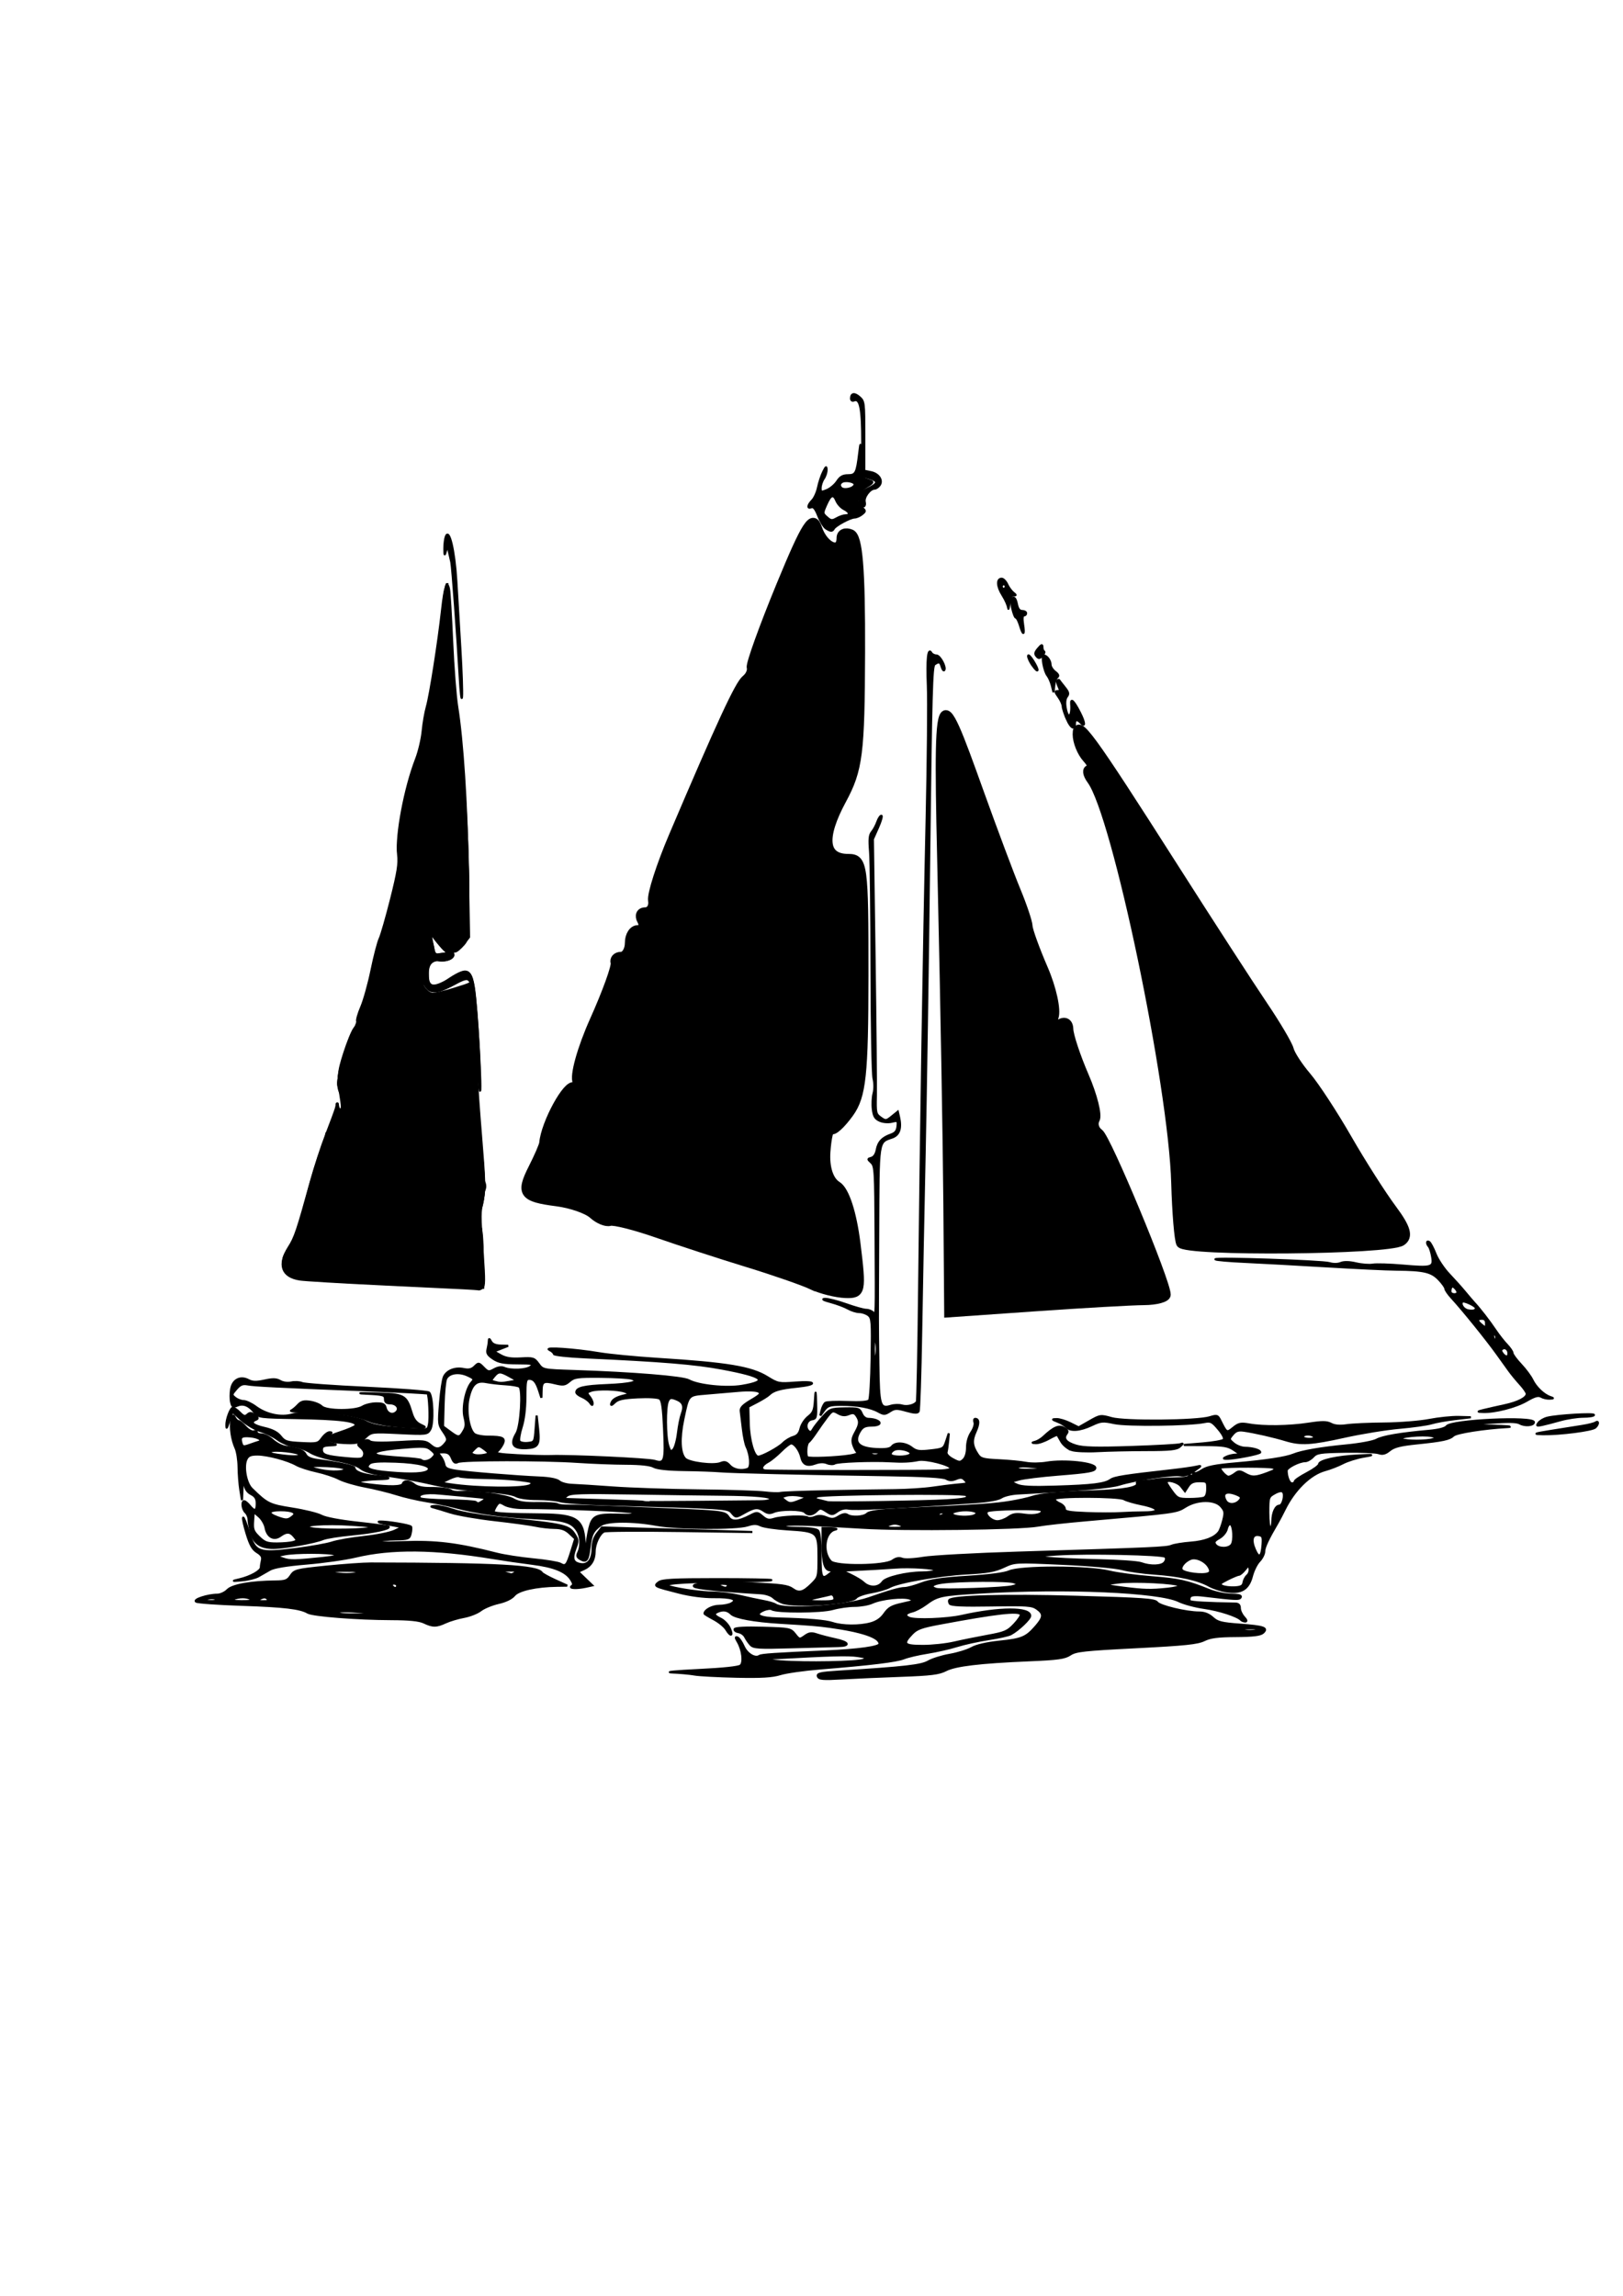 <?xml version="1.0" encoding="UTF-8" standalone="no"?>
<!-- Created with Inkscape (http://www.inkscape.org/) -->

<svg
   xmlns:dc="http://purl.org/dc/elements/1.1/"
   xmlns:cc="http://creativecommons.org/ns#"
   xmlns:rdf="http://www.w3.org/1999/02/22-rdf-syntax-ns#"
   xmlns:svg="http://www.w3.org/2000/svg"
   xmlns="http://www.w3.org/2000/svg"
   xmlns:sodipodi="http://sodipodi.sourceforge.net/DTD/sodipodi-0.dtd"
   xmlns:inkscape="http://www.inkscape.org/namespaces/inkscape"
   width="210mm"
   height="297mm"
   viewBox="0 0 210 297"
   version="1.1"
   id="svg821"
   inkscape:version="0.92.4 (5da689c313, 2019-01-14)"
   sodipodi:docname="bateau.svg">
  <defs
     id="defs815">
    <clipPath
       clipPathUnits="userSpaceOnUse"
       id="clipPath1389">
      <rect
         style="fill:#ffe6d5;fill-opacity:1;stroke:#000000;stroke-width:0.265;stroke-miterlimit:4;stroke-dasharray:none;stroke-opacity:1"
         id="rect1391"
         width="67.28"
         height="62.744"
         x="74.083"
         y="134.47" />
    </clipPath>
    <clipPath
       clipPathUnits="userSpaceOnUse"
       id="clipPath1628">
      <rect
         style="fill:#000000;fill-opacity:1;stroke:#000000;stroke-width:0.109;stroke-miterlimit:4;stroke-dasharray:none;stroke-opacity:1"
         id="rect1630"
         width="79.07"
         height="19.632"
         x="65.771"
         y="184.869" />
    </clipPath>
  </defs>
  <sodipodi:namedview
     id="base"
     pagecolor="#ffffff"
     bordercolor="#666666"
     borderopacity="1.0"
     inkscape:pageopacity="0.0"
     inkscape:pageshadow="2"
     inkscape:zoom="0.49497475"
     inkscape:cx="-100.87702"
     inkscape:cy="590.74435"
     inkscape:document-units="mm"
     inkscape:current-layer="layer1"
     showgrid="false"
     inkscape:window-width="1920"
     inkscape:window-height="986"
     inkscape:window-x="-11"
     inkscape:window-y="-11"
     inkscape:window-maximized="1" />
  <g
     inkscape:label="Calque 1"
     inkscape:groupmode="layer"
     id="layer1">
    <path
       style="fill:#000000;fill-opacity:1;stroke:#000000;stroke-width:1.101;stroke-miterlimit:4;stroke-dasharray:none;stroke-opacity:1"
       d="m 105.107,166.302 c -1.159,-0.546 -4.951,-1.864 -8.427,-2.927 -3.476,-1.064 -8.69,-2.762 -11.587,-3.773 -2.897,-1.012 -5.672,-1.714 -6.168,-1.561 -0.495,0.153 -1.494,-0.259 -2.218,-0.917 -0.724,-0.657 -2.827,-1.387 -4.672,-1.622 -4.362,-0.555 -4.771,-1.126 -3.129,-4.363 0.751,-1.479 1.387,-2.949 1.414,-3.266 0.222,-2.58 3.127,-7.881 3.997,-7.293 0.638,0.431 0.777,0.179 0.334,-0.606 -0.418,-0.74 0.573,-4.318 2.202,-7.952 1.629,-3.634 2.846,-6.996 2.704,-7.471 -0.142,-0.475 0.216,-0.864 0.795,-0.864 0.579,0 1.053,-0.777 1.053,-1.727 0,-0.95 0.502,-1.727 1.116,-1.727 0.614,0 0.823,-0.518 0.465,-1.152 -0.358,-0.633 -0.128,-1.152 0.511,-1.152 0.639,0 1.048,-0.648 0.908,-1.44 -0.139,-0.792 1.07,-4.549 2.689,-8.35 6.21,-14.585 8.535,-19.602 9.399,-20.283 0.492,-0.388 0.795,-1.064 0.674,-1.504 -0.121,-0.44 1.595,-5.207 3.813,-10.594 3.314,-8.046 4.177,-9.371 4.837,-7.421 0.812,2.4 2.978,3.314 2.978,1.258 0,-0.614 0.593,-0.865 1.317,-0.559 0.962,0.406 1.304,4.532 1.271,15.301 -0.041,13.185 -0.297,15.21 -2.424,19.152 -2.637,4.886 -2.358,7.53 0.795,7.53 1.964,0 2.077,0.834 2.066,15.181 -0.01,12.852 -0.302,15.584 -1.905,17.812 -1.041,1.447 -2.094,2.412 -2.339,2.144 -0.245,-0.268 -0.551,1.016 -0.679,2.853 -0.143,2.052 0.407,3.732 1.425,4.355 1.019,0.623 1.971,3.534 2.469,7.55 0.764,6.152 0.682,6.531 -1.383,6.458 -1.207,-0.043 -3.142,-0.525 -4.301,-1.071 z"
       id="path1522"
       inkscape:connector-curvature="0" />
    <path
       style="fill:#000000;fill-opacity:1;stroke:#000000;stroke-width:1.101;stroke-miterlimit:4;stroke-dasharray:none;stroke-opacity:1"
       d="m 122.61,155.708 c -0.06,-7.793 -0.377,-25.829 -0.703,-40.081 -0.647,-28.208 -0.611,-28.305 4.849,-13.097 1.79,4.986 3.932,10.699 4.76,12.695 0.828,1.996 1.522,4.069 1.541,4.607 0.02,0.538 0.919,3.019 1.998,5.513 1.079,2.495 1.693,5.3 1.365,6.235 -0.386,1.099 -0.161,1.405 0.636,0.867 0.698,-0.472 1.248,-0.179 1.268,0.675 0.02,0.829 0.928,3.571 2.018,6.092 1.09,2.522 1.725,5.041 1.409,5.599 -0.315,0.558 -0.104,1.345 0.47,1.749 0.985,0.694 8.707,19.252 8.707,20.926 0,0.431 -1.304,0.792 -2.897,0.802 -1.593,0.01 -7.94,0.371 -14.104,0.802 l -11.207,0.783 z"
       id="path1524"
       inkscape:connector-curvature="0" />
    <path
       style="fill:#000000;fill-opacity:1;stroke:#000000;stroke-width:1.101;stroke-miterlimit:4;stroke-dasharray:none;stroke-opacity:1"
       d="m 152.74,160.859 c -0.249,-0.491 -0.539,-4.003 -0.645,-7.803 -0.356,-12.792 -7.659,-47.711 -10.899,-52.112 -0.583,-0.792 -0.67,-1.44 -0.193,-1.44 0.476,0 0.298,-0.622 -0.398,-1.382 -0.695,-0.76 -1.264,-2.168 -1.264,-3.129 0,-2.199 1.609,0.003 12.558,17.179 4.643,7.284 9.843,15.317 11.557,17.851 1.713,2.534 3.243,5.125 3.398,5.758 0.156,0.633 1.165,2.186 2.243,3.451 1.078,1.264 3.45,4.892 5.273,8.062 1.823,3.169 4.434,7.266 5.803,9.104 1.835,2.463 2.149,3.572 1.195,4.217 -1.722,1.163 -28.048,1.388 -28.628,0.244 z m 10.495,-18.96 c -0.336,-0.919 -0.586,-0.646 -0.636,0.696 -0.046,1.214 0.203,1.894 0.553,1.512 0.35,-0.383 0.387,-1.376 0.083,-2.207 z m 4.213,-1.152 c -0.336,-0.919 -0.586,-0.646 -0.636,0.696 -0.046,1.214 0.203,1.894 0.553,1.512 0.35,-0.383 0.387,-1.376 0.083,-2.207 z"
       id="path1526"
       inkscape:connector-curvature="0" />
    <path
       style="fill:#000000;fill-opacity:1;stroke:#000000;stroke-width:1.101;stroke-miterlimit:4;stroke-dasharray:none;stroke-opacity:1"
       d="m 37.164,163.352 c 0,-0.988 0.44,-1.498 0.978,-1.135 0.538,0.363 1.305,-0.513 1.705,-1.947 0.4,-1.434 1.446,-3.503 2.324,-4.597 1.075,-1.339 1.405,-3.286 1.008,-5.956 -0.419,-2.825 -0.157,-4.148 0.912,-4.597 1.641,-0.689 2.09,-4.157 0.539,-4.157 -0.529,0 -0.421,-1.567 0.24,-3.482 l 1.202,-3.482 1.349,4.259 c 0.742,2.342 1.645,4.557 2.006,4.921 1.125,1.132 -0.797,-8.463 -2.018,-10.078 -0.849,-1.123 -0.796,-1.769 0.2,-2.442 0.745,-0.503 1.354,-2.76 1.354,-5.014 0,-2.854 0.409,-3.928 1.346,-3.535 1.343,0.563 2.201,-2.378 3.236,-11.09 0.37,-3.115 0.256,-3.508 -0.503,-1.727 -1.394,3.272 -1.339,0.591 0.132,-6.375 0.988,-4.682 1.448,-5.511 2.124,-3.831 0.518,1.287 0.624,0.073 0.265,-3.038 -0.561,-4.859 0.64,-5.584 1.905,-1.152 0.271,0.95 0.329,0.302 0.129,-1.44 -0.2,-1.742 0.025,-3.167 0.5,-3.167 0.992,0 2.569,29.586 1.662,31.19 -0.329,0.581 -1.071,1.057 -1.651,1.057 -0.579,0 -0.791,-0.464 -0.471,-1.031 0.625,-1.105 -2.513,-2.865 -3.393,-1.903 -0.289,0.316 0.039,1.319 0.729,2.228 0.77,1.014 0.862,1.918 0.24,2.338 -0.558,0.377 -1.213,0.036 -1.455,-0.758 -0.273,-0.896 -0.921,-0.461 -1.709,1.147 -1.066,2.177 -0.947,2.969 0.743,4.952 1.107,1.299 3.02,2.444 4.252,2.545 2.075,0.171 2.24,0.835 2.24,9.012 0,6.441 0.427,9.215 1.58,10.261 2.27,2.059 1.948,3.191 -0.79,2.776 -9.082,-1.377 -11.324,-1.346 -11.324,0.158 0,2.293 -2.302,7.43 -3.329,7.43 -0.486,0 -0.884,-0.841 -0.884,-1.869 0,-1.53 -0.286,-1.609 -1.58,-0.435 -1.922,1.744 -2.052,4.206 -0.263,4.996 0.724,0.319 -0.224,0.622 -2.107,0.672 -2.434,0.065 -3.423,-0.428 -3.423,-1.705 z m 9.833,-8.769 c 0.742,-3.102 -0.295,-5.207 -1.522,-3.09 -1.187,2.048 -1.192,5.593 -0.007,5.593 0.512,0 1.2,-1.126 1.529,-2.503 z m 3.289,-4.327 c 0.333,-0.59 0.124,-1.398 -0.465,-1.795 -0.589,-0.398 -1.071,0.085 -1.071,1.072 0,2.023 0.632,2.321 1.535,0.723 z m -2.588,-3.535 c 0,-1.267 -0.474,-2.303 -1.053,-2.303 -0.579,0 -1.053,1.036 -1.053,2.303 0,1.267 0.474,2.303 1.053,2.303 0.579,0 1.053,-1.036 1.053,-2.303 z m 7.374,-11.449 c 0,-0.596 -0.474,-1.404 -1.053,-1.795 -0.579,-0.391 -1.053,0.096 -1.053,1.084 0,0.988 0.474,1.795 1.053,1.795 0.579,0 1.053,-0.488 1.053,-1.084 z m -4.213,-2.371 c 0,-0.633 -0.502,-1.152 -1.116,-1.152 -0.614,0 -0.823,0.518 -0.465,1.152 0.358,0.633 0.86,1.152 1.116,1.152 0.255,0 0.465,-0.518 0.465,-1.152 z m 7.745,-19.029 c -0.6,-1.709 -0.798,-1.733 -1.583,-0.198 -0.494,0.965 -0.59,2.633 -0.213,3.707 0.6,1.709 0.798,1.733 1.583,0.198 0.494,-0.965 0.59,-2.633 0.213,-3.707 z m -0.445,-9.542 c -0.066,-2.767 -0.171,-2.852 -0.979,-0.796 -1.258,3.2 -1.258,5.456 0,4.607 0.579,-0.391 1.02,-2.106 0.979,-3.811 z m -3.42,-1.588 c -0.336,-0.919 -0.586,-0.646 -0.636,0.696 -0.046,1.214 0.203,1.894 0.553,1.512 0.35,-0.383 0.387,-1.376 0.083,-2.207 z"
       id="path1528"
       inkscape:connector-curvature="0" />
    <path
       style="fill:#000000;fill-opacity:1;stroke:#000000;stroke-width:0.275;stroke-miterlimit:4;stroke-dasharray:none;stroke-opacity:1"
       d="m 45.338,154.962 c 0,-1.742 0.667,-3.613 1.113,-3.125 0.398,0.435 -0.127,3.413 -0.716,4.057 -0.355,0.388 -0.398,0.287 -0.398,-0.932 z"
       id="path1530"
       inkscape:connector-curvature="0" />
    <path
       style="fill:#000000;fill-opacity:1;stroke:#000000;stroke-width:0.275;stroke-miterlimit:4;stroke-dasharray:none;stroke-opacity:1"
       d="m 61.32,166.25 c -0.405,-0.258 -10.944,-0.785 -16.407,-0.821 -1.541,-0.01 -1.604,-0.039 -1.492,-0.681 0.085,-0.488 -0.068,-0.804 -0.563,-1.158 -0.901,-0.645 -0.9,-1.872 0.001,-3.043 0.848,-1.102 1.162,-1.12 1.162,-0.067 0,1 0.797,1.852 1.612,1.723 1.204,-0.19 3.135,-3.928 3.618,-7.005 l 0.181,-1.152 1.969,-0.087 c 1.083,-0.048 3.396,0.114 5.14,0.36 1.744,0.246 3.729,0.447 4.411,0.447 h 1.24 l -0.019,1.08 c -0.014,0.82 -0.068,0.943 -0.222,0.51 -0.199,-0.556 -0.21,-0.555 -0.508,0.053 -0.41,0.838 -0.384,1.669 0.065,2.077 0.284,0.258 0.396,0.249 0.483,-0.037 0.063,-0.205 0.196,1.325 0.296,3.398 0.222,4.594 0.113,5.09 -0.967,4.403 z m 0.744,-0.838 c 0.092,-0.162 0.087,-0.692 -0.011,-1.178 l -0.177,-0.883 -0.712,0.746 -0.712,0.746 h -4.774 c -2.733,0 -5.089,-0.131 -5.51,-0.306 -0.696,-0.289 -1.078,-0.068 -0.832,0.483 0.047,0.106 2.574,0.178 5.616,0.162 3.042,-0.017 5.767,0.086 6.057,0.227 0.711,0.347 0.862,0.348 1.057,0.003 z"
       id="path1532"
       inkscape:connector-curvature="0" />
    <path
       style="fill:#000000;fill-opacity:1;stroke:#000000;stroke-width:0.275;stroke-miterlimit:4;stroke-dasharray:none;stroke-opacity:1"
       d="m 61.481,150.951 c -0.297,-0.356 -0.672,-0.928 -0.833,-1.27 -0.405,-0.86 -0.82,-6.376 -0.83,-11.038 -0.013,-5.921 -0.372,-6.914 -2.642,-7.311 -1.915,-0.335 -4.076,-1.973 -4.9,-3.715 -0.382,-0.807 -0.369,-0.955 0.19,-2.261 0.565,-1.32 0.625,-1.371 1.075,-0.925 0.365,0.361 0.462,0.832 0.416,2.009 -0.052,1.308 0.038,1.645 0.601,2.261 0.364,0.398 0.957,0.735 1.317,0.749 0.849,0.033 3.645,-1.045 4.24,-1.634 0.431,-0.426 0.472,-0.392 0.607,0.506 0.08,0.53 0.206,4.506 0.281,8.834 0.13,7.529 0.234,9.05 0.663,9.692 0.199,0.299 0.621,4.751 0.45,4.751 -0.053,0 -0.34,-0.291 -0.636,-0.648 z m -0.952,-16.393 c -0.084,-0.23 -0.146,-0.161 -0.159,0.174 -0.011,0.304 0.051,0.474 0.138,0.378 0.088,-0.096 0.097,-0.344 0.021,-0.552 z"
       id="path1534"
       inkscape:connector-curvature="0" />
    <path
       style="fill:#000000;fill-opacity:1;stroke:#000000;stroke-width:0.275;stroke-miterlimit:4;stroke-dasharray:none;stroke-opacity:1"
       d="m 60.875,166.277 c -1.215,-0.311 -13.561,-0.902 -18.529,-0.888 -4.327,0.013 -5.243,-0.247 -5.548,-1.574 -0.236,-1.027 0.446,-2.139 1.311,-2.139 0.566,0 0.789,-0.312 1.576,-2.2 0.504,-1.21 1.309,-2.797 1.788,-3.527 1.353,-2.061 1.508,-2.839 1.321,-6.643 -0.156,-3.164 -0.132,-3.414 0.369,-3.888 1.802,-1.706 1.912,-1.869 1.912,-2.856 0,-0.749 -0.133,-1.048 -0.527,-1.184 -0.928,-0.322 -0.77,-2.029 0.531,-5.758 0.899,-2.576 1.03,-2.803 1.243,-2.159 0.131,0.396 0.756,2.307 1.389,4.247 0.633,1.94 1.244,3.527 1.358,3.527 0.484,0 -1.1,-6.177 -2.028,-7.908 -0.819,-1.528 -0.814,-1.902 0.037,-2.767 0.959,-0.976 1.18,-1.741 1.415,-4.899 0.244,-3.282 0.526,-4.004 1.562,-4.004 0.412,0 0.87,-0.162 1.019,-0.36 0.55,-0.731 1.29,-4.374 1.995,-9.812 0.121,-0.936 0.086,-1.051 -0.236,-0.76 -0.651,0.591 -1.175,0.108 -1.173,-1.079 0.002,-1.205 1.019,-6.797 1.703,-9.371 0.463,-1.742 1.048,-2.636 1.579,-2.413 0.242,0.102 0.29,-0.543 0.197,-2.662 -0.105,-2.388 -0.056,-2.87 0.334,-3.297 0.419,-0.458 0.51,-0.462 1.086,-0.05 0.61,0.437 0.629,0.427 0.633,-0.348 0.005,-1.058 0.346,-1.598 0.93,-1.475 0.645,0.136 0.823,1.017 1.29,6.416 0.908,10.479 1.257,24.017 0.651,25.254 -0.156,0.32 -0.7,0.771 -1.208,1.003 -1.12,0.511 -1.668,0.162 -1.668,-1.065 0,-0.962 -0.831,-1.709 -1.902,-1.709 -0.891,0 -0.904,0.164 -0.11,1.445 0.969,1.564 1.065,2.182 0.446,2.859 -0.68,0.743 -1.187,0.747 -1.857,0.015 -0.29,-0.317 -0.584,-0.576 -0.653,-0.576 -0.16,0 -1.194,2.202 -1.179,2.508 0.006,0.125 0.246,-0.258 0.533,-0.852 0.287,-0.594 0.633,-1.08 0.769,-1.08 0.442,0 0.793,1.082 0.793,2.442 0,1.067 0.137,1.467 0.697,2.034 0.383,0.388 0.898,0.706 1.144,0.706 0.622,0 3.405,-1.07 4.125,-1.586 0.571,-0.409 0.6,-0.388 0.728,0.508 0.073,0.514 0.241,4.691 0.372,9.284 0.132,4.592 0.365,8.689 0.518,9.105 0.153,0.415 0.364,1.711 0.47,2.879 0.183,2.03 0.17,2.105 -0.287,1.692 -0.263,-0.238 -0.696,-0.821 -0.961,-1.296 -0.266,-0.475 -0.483,-0.706 -0.484,-0.513 -7.38e-4,0.193 0.532,1.007 1.184,1.809 1.4,1.723 1.542,2.688 0.461,3.12 -0.456,0.182 -0.554,0.298 -0.263,0.312 0.331,0.016 0.461,0.264 0.461,0.877 0,0.607 -0.105,0.811 -0.363,0.703 -0.228,-0.096 -0.423,0.112 -0.526,0.562 -0.198,0.864 0.032,1.624 0.493,1.624 0.245,0 0.389,0.937 0.526,3.422 0.177,3.222 0.068,4.677 -0.345,4.611 -0.099,-0.016 -0.595,-0.135 -1.101,-0.265 z m 1.139,-0.974 c 0.17,-0.483 -0.068,-1.611 -0.339,-1.611 -0.105,0 -0.418,0.273 -0.693,0.607 -0.486,0.587 -0.679,0.603 -6.098,0.501 -3.078,-0.058 -5.596,-0.008 -5.596,0.113 0,0.121 2.459,0.232 5.464,0.248 3.005,0.016 5.761,0.132 6.123,0.259 0.949,0.332 0.983,0.329 1.139,-0.116 z m -19.4,-1.85 c -0.72,-0.87 -0.541,-2.007 0.495,-3.14 0.512,-0.56 0.884,-1.068 0.827,-1.13 -0.057,-0.062 -0.535,0.409 -1.062,1.047 -1.051,1.271 -1.257,2.519 -0.545,3.297 0.577,0.631 0.817,0.569 0.285,-0.074 z m 1.587,-2.982 c -0.084,-0.23 -0.146,-0.161 -0.159,0.174 -0.011,0.304 0.051,0.474 0.138,0.378 0.088,-0.096 0.097,-0.344 0.021,-0.552 z m 1.773,-4.449 c 0.139,-0.395 0.1,-0.413 -0.235,-0.109 -0.349,0.317 -0.401,0.197 -0.401,-0.924 0,-1.601 0.458,-3.101 0.947,-3.101 0.203,0 0.369,-0.14 0.369,-0.312 0,-0.609 -0.665,-0.071 -1.119,0.905 -0.573,1.234 -0.639,4.014 -0.094,4.014 0.202,0 0.441,-0.213 0.533,-0.473 z m 0.676,-1.951 c 0.005,-0.737 -0.145,-0.507 -0.362,0.552 -0.129,0.631 -0.105,0.747 0.091,0.432 0.147,-0.238 0.269,-0.68 0.271,-0.984 z m 11.525,0.209 c -0.253,-0.072 -0.668,-0.072 -0.922,0 -0.253,0.072 -0.046,0.132 0.461,0.132 0.507,0 0.714,-0.059 0.461,-0.132 z m -2.238,-0.293 c -0.326,-0.069 -0.859,-0.069 -1.185,0 -0.326,0.069 -0.059,0.125 0.593,0.125 0.652,0 0.918,-0.056 0.593,-0.125 z m -2.889,-0.295 c -0.611,-0.06 -1.678,-0.061 -2.37,-0.001 -0.692,0.06 -0.192,0.109 1.111,0.11 1.304,8.1e-4 1.87,-0.048 1.259,-0.108 z m -6.22,-1.301 c -0.073,-0.198 -0.133,-0.036 -0.133,0.36 0,0.396 0.06,0.558 0.133,0.36 0.073,-0.198 0.073,-0.522 0,-0.72 z m 3.249,-2.827 c 0,-0.109 -0.178,-0.359 -0.395,-0.556 -0.34,-0.308 -0.394,-0.202 -0.387,0.757 0.008,1.043 0.033,1.079 0.395,0.556 0.213,-0.307 0.387,-0.648 0.387,-0.757 z m 10.041,-3.313 c -0.146,-1.664 -0.238,-2.102 -0.261,-1.242 -0.037,1.391 0.234,4.088 0.394,3.913 0.051,-0.056 -0.009,-1.258 -0.133,-2.671 z m -13.069,0.43 c 0,-1.194 -0.093,-1.56 -0.395,-1.56 -0.415,0 -0.708,2.091 -0.411,2.936 0.334,0.952 0.807,0.145 0.807,-1.376 z m 7.505,-11.448 c 0,-0.292 -0.237,-0.766 -0.527,-1.052 -0.516,-0.51 -0.527,-0.503 -0.527,0.339 0,0.473 0.079,0.947 0.176,1.052 0.35,0.383 0.878,0.179 0.878,-0.339 z m -4.213,-2.348 c 0,-0.326 -0.176,-0.576 -0.404,-0.576 -0.323,0 -0.347,0.116 -0.122,0.576 0.155,0.317 0.337,0.576 0.404,0.576 0.067,0 0.122,-0.259 0.122,-0.576 z m 7.11,-1.44 c -0.9,-0.315 -1.593,-0.315 -0.922,0 0.29,0.136 0.764,0.244 1.053,0.239 0.423,-0.006 0.398,-0.054 -0.132,-0.239 z m -2.648,-1.111 c -1.21,-0.851 -2.071,-1.778 -2.575,-2.776 -0.16,-0.317 -0.295,-0.424 -0.299,-0.238 -0.018,0.774 2.991,3.837 3.77,3.837 0.151,0 -0.251,-0.37 -0.895,-0.823 z m 3.586,-14.29 c 0.091,-0.528 -0.005,-1.317 -0.23,-1.893 l -0.385,-0.988 -0.425,1.07 c -0.499,1.255 -0.529,1.905 -0.142,3.014 0.272,0.779 0.298,0.789 0.655,0.257 0.205,-0.305 0.442,-0.961 0.527,-1.459 z m -0.79,-10.682 c 0.118,-1.688 0.116,-1.694 -0.272,-0.782 -0.215,0.505 -0.468,1.477 -0.561,2.159 -0.158,1.154 -0.139,1.209 0.272,0.782 0.281,-0.291 0.485,-1.078 0.561,-2.159 z"
       id="path1536"
       inkscape:connector-curvature="0" />
    <path
       style="fill:#000000;fill-opacity:1;stroke:#000000;stroke-width:0.275;stroke-miterlimit:4;stroke-dasharray:none;stroke-opacity:1"
       d="m 47.992,137.611 c 0.013,-0.335 0.075,-0.404 0.159,-0.174 0.076,0.208 0.067,0.456 -0.021,0.552 -0.088,0.096 -0.15,-0.074 -0.138,-0.378 z"
       id="path1538"
       inkscape:connector-curvature="0" />
    <path
       style="fill:#000000;fill-opacity:1;stroke:#000000;stroke-width:0.275;stroke-miterlimit:4;stroke-dasharray:none;stroke-opacity:1"
       d="m 39.565,155.818 c -0.011,-0.292 0.154,-0.875 0.368,-1.296 0.52,-1.023 2.24,-6.796 2.266,-7.606 0.011,-0.354 0.082,-0.477 0.157,-0.273 0.207,0.565 -0.432,4.178 -0.827,4.668 -0.191,0.238 -0.431,1.113 -0.533,1.946 -0.114,0.933 -0.362,1.652 -0.645,1.871 -0.253,0.196 -0.529,0.551 -0.612,0.789 -0.117,0.332 -0.157,0.309 -0.173,-0.1 z"
       id="path1540"
       inkscape:connector-curvature="0" />
    <path
       style="fill:#000000;fill-opacity:1;stroke:#000000;stroke-width:0.275;stroke-miterlimit:4;stroke-dasharray:none;stroke-opacity:1"
       d="m 43.566,143.537 c 0,-0.713 0.051,-1.004 0.114,-0.648 0.063,0.356 0.063,0.939 0,1.296 -0.063,0.356 -0.114,0.065 -0.114,-0.648 z"
       id="path1542"
       inkscape:connector-curvature="0" />
    <path
       style="fill:#000000;fill-opacity:1;stroke:#000000;stroke-width:0.275;stroke-miterlimit:4;stroke-dasharray:none;stroke-opacity:1"
       d="m 60.085,166.278 c -0.797,-0.12 -5.833,-0.368 -11.192,-0.553 -5.359,-0.184 -10.155,-0.426 -10.657,-0.537 -0.61,-0.134 -1.047,-0.465 -1.317,-0.993 -0.361,-0.708 -0.362,-0.874 -0.005,-1.572 0.219,-0.429 0.693,-0.854 1.053,-0.945 0.503,-0.127 0.96,-0.797 1.971,-2.892 0.724,-1.5 1.613,-3.18 1.975,-3.734 0.58,-0.887 0.669,-1.359 0.748,-3.958 0.096,-3.146 -0.193,-3.825 -0.674,-1.584 -0.668,3.114 -1.344,5.241 -1.912,6.016 -0.599,0.816 -0.602,0.817 -0.443,0.102 0.431,-1.929 2.743,-8.9 2.896,-8.732 0.096,0.105 0.175,-0.117 0.175,-0.493 0,-0.443 0.418,-1.104 1.185,-1.874 1.242,-1.246 1.597,-2.566 0.783,-2.908 -0.719,-0.302 -0.94,-1.139 -0.66,-2.506 0.42,-2.048 1.882,-6.246 2.12,-6.086 0.12,0.081 0.539,1.201 0.931,2.489 0.571,1.873 0.764,2.242 0.969,1.842 0.279,-0.545 -0.26,-2.46 -1.149,-4.08 -0.664,-1.211 -0.62,-1.891 0.186,-2.841 0.924,-1.09 1.125,-1.778 1.325,-4.54 0.217,-2.993 0.651,-4.244 1.472,-4.25 0.94,-0.006 1.259,-0.366 1.684,-1.893 0.396,-1.423 1.424,-7.52 1.424,-8.447 0,-0.331 -0.198,-0.49 -0.593,-0.475 -0.51,0.02 -0.604,-0.143 -0.672,-1.167 -0.095,-1.419 1.09,-7.924 1.846,-10.131 0.332,-0.972 0.722,-1.616 1.03,-1.704 0.442,-0.126 0.495,-0.443 0.495,-2.952 0,-2.211 0.089,-2.891 0.416,-3.188 0.327,-0.296 0.525,-0.304 0.918,-0.035 0.7,0.478 0.729,0.457 0.821,-0.593 0.111,-1.253 1.134,-1.502 1.527,-0.371 0.655,1.884 1.583,16.494 1.584,24.938 3.69e-4,5.776 -0.014,5.939 -0.592,6.517 -1.249,1.25 -2.568,1.14 -2.568,-0.215 0,-0.896 -1.04,-2.005 -1.879,-2.005 -0.657,0 -0.621,0.321 0.223,1.973 0.701,1.373 0.706,1.412 0.24,2.188 -0.364,0.608 -0.637,0.764 -1.179,0.677 l -0.705,-0.113 0.143,1.632 c 0.143,1.636 0.483,2.369 1.331,2.864 0.511,0.299 2.65,-0.3 4.247,-1.189 0.913,-0.509 0.979,-0.511 1.107,-0.04 0.075,0.275 0.263,4.258 0.419,8.85 0.174,5.153 0.437,9.176 0.686,10.509 0.222,1.188 0.375,2.677 0.341,3.311 -0.035,0.634 0.077,1.435 0.247,1.781 0.41,0.831 0.395,1.801 -0.031,1.98 -0.22,0.092 -0.303,0.499 -0.235,1.143 0.083,0.775 0.012,0.999 -0.317,0.999 -0.573,0 -0.574,1.607 -0.001,1.957 0.352,0.215 0.429,0.903 0.461,4.11 0.043,4.342 0.2,4.077 -2.2,3.717 z m 1.843,-1.579 c 0,-0.821 -0.182,-0.877 -0.906,-0.279 -0.281,0.232 -1.111,0.444 -1.843,0.47 l -1.332,0.047 1.448,0.194 c 2.649,0.355 2.633,0.357 2.633,-0.432 z M 49.815,149.567 c 0,-0.307 -0.119,-0.559 -0.263,-0.559 -0.145,0 -0.263,0.332 -0.263,0.737 0,0.418 0.114,0.66 0.263,0.559 0.145,-0.098 0.263,-0.429 0.263,-0.737 z m -2.897,-2.879 c 0,-0.782 -0.113,-1.423 -0.251,-1.423 -0.34,0 -0.632,1.817 -0.413,2.57 0.292,1.007 0.664,0.364 0.664,-1.148 z m 1.818,-7.762 c -0.226,-1.151 -0.358,-1.415 -0.536,-1.067 -0.154,0.301 -0.086,0.872 0.196,1.643 0.57,1.558 0.712,1.318 0.341,-0.576 z m 5.74,-3.623 c 0.12,-0.395 -0.628,-1.453 -0.853,-1.207 -0.286,0.313 0.123,1.723 0.464,1.599 0.167,-0.061 0.342,-0.237 0.389,-0.392 z m -4.35,-2.768 c -0.189,-0.207 -0.312,-0.224 -0.312,-0.043 0,0.384 0.311,0.725 0.487,0.533 0.075,-0.082 -0.004,-0.302 -0.176,-0.489 z m 8.111,-17.052 c -0.005,-1.604 -0.36,-2.183 -0.794,-1.297 -0.367,0.75 -0.437,2.597 -0.12,3.159 0.348,0.615 0.918,-0.547 0.913,-1.862 z m -0.803,-9.933 c -0.013,-0.803 -0.061,-0.9 -0.224,-0.449 -0.114,0.317 -0.282,1.029 -0.374,1.584 -0.155,0.935 -0.139,0.967 0.224,0.449 0.215,-0.307 0.383,-1.02 0.374,-1.584 z"
       id="path1544"
       inkscape:connector-curvature="0" />
    <path
       style="fill:#000000;fill-opacity:1;stroke:#000000;stroke-width:0.275;stroke-miterlimit:4;stroke-dasharray:none;stroke-opacity:1"
       d="m 38.228,160.425 c 0,-0.371 0.225,-0.898 0.501,-1.17 0.275,-0.272 0.582,-0.973 0.681,-1.556 0.099,-0.583 0.476,-1.487 0.838,-2.008 0.362,-0.521 0.894,-1.817 1.183,-2.879 0.939,-3.454 1.013,-3.547 0.918,-1.17 -0.08,1.998 -0.197,2.41 -1.275,4.463 -0.653,1.244 -1.506,2.877 -1.896,3.629 -0.8,1.545 -0.949,1.654 -0.949,0.692 z"
       id="path1546"
       inkscape:connector-curvature="0" />
    <path
       style="fill:#000000;fill-opacity:1;stroke:#000000;stroke-width:0.275;stroke-miterlimit:4;stroke-dasharray:none;stroke-opacity:1"
       d="m 56.423,91.443 c -0.293,-0.199 -0.337,-0.797 -0.213,-2.891 0.086,-1.452 0.296,-2.825 0.467,-3.05 0.171,-0.225 0.509,-2.58 0.752,-5.233 l 0.441,-4.823 0.185,2.707 c 0.102,1.489 0.185,4.681 0.185,7.092 0,4.1 -0.033,4.394 -0.512,4.531 -0.294,0.084 -0.602,0.523 -0.724,1.032 -0.159,0.662 -0.306,0.822 -0.582,0.635 z"
       id="path1548"
       inkscape:connector-curvature="0" />
    <path
       style="fill:#000000;fill-opacity:1;stroke:#000000;stroke-width:0.275;stroke-miterlimit:4;stroke-dasharray:none;stroke-opacity:1"
       d="M 59.482,87.538 C 59.206,82.541 58.524,73.25 58.394,72.711 c -0.057,-0.238 -0.191,-0.821 -0.298,-1.296 l -0.194,-0.864 -0.199,0.72 c -0.179,0.645 -0.2,0.615 -0.207,-0.288 -0.004,-0.554 0.081,-1.257 0.19,-1.561 0.42,-1.171 1.126,1.818 1.355,5.736 0.12,2.059 0.356,6.01 0.523,8.781 0.167,2.771 0.264,5.557 0.214,6.19 -0.049,0.633 -0.183,-0.533 -0.297,-2.591 z"
       id="path1550"
       inkscape:connector-curvature="0" />
    <path
       style="fill:#000000;fill-opacity:1;stroke:#000000;stroke-width:0.275;stroke-miterlimit:4;stroke-dasharray:none;stroke-opacity:1"
       d="m 49.969,120.65 c 0.237,-0.395 0.539,-1.782 0.672,-3.083 0.133,-1.301 0.339,-2.436 0.458,-2.521 0.382,-0.275 0.756,-1.275 0.946,-2.531 0.262,-1.727 0.774,-1.592 0.547,0.144 -0.376,2.877 -1.239,7.098 -1.612,7.887 -0.231,0.488 -0.603,0.823 -0.915,0.823 -0.5,0 -0.505,-0.035 -0.096,-0.718 z"
       id="path1552"
       inkscape:connector-curvature="0" />
    <path
       style="fill:#000000;fill-opacity:1;stroke:#000000;stroke-width:0.714;stroke-miterlimit:4;stroke-dasharray:none;stroke-opacity:1"
       d=""
       id="path1554"
       inkscape:connector-curvature="0"
       transform="scale(0.265)" />
    <path
       style="fill:#000000;fill-opacity:1;stroke:#000000;stroke-width:0.275;stroke-miterlimit:4;stroke-dasharray:none;stroke-opacity:1"
       d="m 60.581,166.441 c -0.079,-0.086 -5.17,-0.364 -11.314,-0.616 -9.815,-0.404 -11.251,-0.521 -11.829,-0.967 -1.226,-0.945 -1.019,-2.661 0.4,-3.309 0.504,-0.23 0.917,-0.498 0.917,-0.595 0,-0.097 -0.119,-0.096 -0.263,0.003 -0.476,0.321 -0.275,-1.045 0.263,-1.793 0.29,-0.403 0.527,-0.915 0.527,-1.139 0,-0.224 0.188,-0.804 0.417,-1.288 0.229,-0.485 0.288,-0.794 0.132,-0.688 -0.509,0.344 -0.308,-0.581 1.04,-4.781 1.658,-5.167 1.869,-5.657 2.897,-6.72 1.322,-1.367 1.465,-2.093 0.606,-3.073 -0.694,-0.792 -0.71,-0.879 -0.431,-2.336 0.347,-1.808 1.88,-6.251 2.157,-6.251 0.108,0 0.472,0.875 0.809,1.943 0.684,2.166 1.064,2.828 1.064,1.851 0,-0.352 -0.356,-1.497 -0.79,-2.545 -0.435,-1.048 -0.79,-2.128 -0.79,-2.401 0,-0.273 0.356,-0.986 0.79,-1.583 0.435,-0.598 0.794,-1.166 0.799,-1.263 0.005,-0.097 0.172,-1.597 0.371,-3.334 0.301,-2.626 0.46,-3.244 0.942,-3.671 0.319,-0.282 0.505,-0.514 0.413,-0.514 -0.092,0 7.38e-4,-0.356 0.206,-0.792 0.206,-0.435 0.515,-1.806 0.686,-3.046 0.172,-1.24 0.527,-2.665 0.789,-3.167 0.262,-0.502 0.554,-1.399 0.649,-1.993 0.173,-1.078 0.514,-1.4 0.764,-0.72 0.079,0.215 0.141,0.157 0.154,-0.144 0.014,-0.352 -0.178,-0.504 -0.638,-0.504 -0.619,0 -0.658,-0.091 -0.656,-1.512 0.002,-1.607 1.048,-7.536 1.718,-9.744 0.221,-0.728 0.694,-1.601 1.052,-1.942 0.602,-0.572 0.651,-0.814 0.651,-3.195 0,-2.176 0.076,-2.635 0.485,-2.953 0.384,-0.297 0.521,-0.918 0.658,-2.967 0.095,-1.425 0.339,-3.251 0.542,-4.056 0.203,-0.806 0.527,-3.203 0.719,-5.326 l 0.349,-3.861 0.191,1.871 c 0.105,1.029 0.187,4.224 0.181,7.1 -0.008,4.316 0.064,5.351 0.411,5.93 0.477,0.796 1.014,5.847 1.461,13.746 0.349,6.165 0.465,16.622 0.193,17.449 -0.243,0.738 -1.728,1.659 -2.437,1.511 -0.315,-0.066 -0.632,-0.499 -0.813,-1.109 -0.327,-1.101 -1.454,-2.202 -1.927,-1.882 -0.21,0.142 -0.099,0.581 0.369,1.454 0.369,0.688 0.67,1.498 0.67,1.802 0,0.728 -0.81,1.505 -1.569,1.505 -0.577,0 -0.597,0.07 -0.425,1.489 0.099,0.819 0.296,1.725 0.437,2.012 0.54,1.104 2.401,0.954 4.815,-0.39 0.56,-0.312 1.12,-0.457 1.243,-0.323 0.123,0.135 0.349,3.546 0.501,7.581 0.153,4.035 0.406,8.567 0.564,10.072 0.461,4.413 0.725,6.696 0.903,7.812 0.102,0.639 0.054,1.121 -0.122,1.241 -0.159,0.107 -0.289,0.627 -0.289,1.155 0,0.588 -0.153,1.024 -0.395,1.126 -0.526,0.221 -0.501,1.018 0.053,1.687 0.372,0.45 0.45,1.182 0.461,4.341 l 0.013,3.801 -0.799,0.086 c -0.44,0.047 -0.864,0.015 -0.943,-0.071 z m 1.301,-1.694 c 0.092,-0.521 -0.603,-0.673 -0.875,-0.192 -0.09,0.158 -0.422,0.303 -0.74,0.322 -0.448,0.026 -0.4,0.083 0.213,0.252 1.02,0.282 1.298,0.206 1.402,-0.382 z M 42.418,153.487 c -0.018,-0.476 -0.065,-0.441 -0.235,0.176 -0.117,0.423 -0.293,0.941 -0.392,1.152 -0.099,0.21 0.007,0.131 0.235,-0.176 0.228,-0.307 0.404,-0.826 0.392,-1.152 z m 0.046,-4.404 c -0.243,-0.456 -0.271,-0.459 -0.278,-0.027 -0.004,0.264 -0.087,0.707 -0.184,0.983 -0.12,0.343 -0.078,0.436 0.132,0.294 0.209,-0.141 0.323,0.099 0.354,0.745 0.039,0.8 0.062,0.757 0.147,-0.267 0.055,-0.671 -0.021,-1.448 -0.17,-1.727 z m 7.351,0.483 c 0,-0.149 -0.119,-0.271 -0.263,-0.271 -0.145,0 -0.263,0.202 -0.263,0.449 0,0.247 0.118,0.369 0.263,0.271 0.145,-0.098 0.263,-0.3 0.263,-0.449 z m -2.901,-2.917 c 0.002,-0.426 -0.101,-0.846 -0.23,-0.933 -0.264,-0.178 -0.491,1.135 -0.339,1.965 0.141,0.77 0.564,0.003 0.569,-1.032 z m 1.608,-8.031 c -0.168,-0.46 -0.26,-0.533 -0.271,-0.215 -0.022,0.638 0.319,1.587 0.434,1.208 0.05,-0.164 -0.024,-0.611 -0.163,-0.993 z m 5.723,-3.622 c -0.047,-0.264 -0.224,-0.53 -0.394,-0.592 -0.196,-0.071 -0.257,0.103 -0.167,0.48 0.168,0.704 0.684,0.807 0.56,0.112 z m -2.85,-14.882 c 0,-0.366 -0.122,-0.202 -0.506,0.679 -0.296,0.679 -0.29,0.688 0.096,0.161 0.225,-0.307 0.41,-0.685 0.41,-0.84 z m 0.18,-1.103 c -0.084,-0.23 -0.146,-0.161 -0.159,0.174 -0.011,0.304 0.051,0.474 0.138,0.378 0.088,-0.096 0.097,-0.344 0.021,-0.552 z m 6.55,-2.954 c 0.092,-0.535 0.081,-1.267 -0.023,-1.627 -0.183,-0.63 -0.204,-0.634 -0.552,-0.114 -0.368,0.55 -0.5,2.486 -0.193,2.822 0.301,0.329 0.598,-0.088 0.768,-1.081 z m -0.696,-10.38 c 0.008,-0.158 -0.1,-0.093 -0.241,0.144 -0.14,0.238 -0.249,0.626 -0.241,0.864 0.015,0.456 0.454,-0.462 0.482,-1.008 z M 57.137,90.985 c -0.081,-0.089 -0.228,0.071 -0.327,0.355 -0.143,0.41 -0.113,0.443 0.147,0.161 0.18,-0.195 0.261,-0.428 0.18,-0.516 z"
       id="path1556"
       inkscape:connector-curvature="0" />
    <path
       style="fill:#000000;fill-opacity:1;stroke:#000000;stroke-width:0.275;stroke-miterlimit:4;stroke-dasharray:none;stroke-opacity:1"
       d="m 56.662,166.262 c -1.955,-0.123 -6.932,-0.364 -11.06,-0.534 -6.624,-0.273 -7.583,-0.372 -8.164,-0.844 -1.101,-0.893 -1.025,-2.685 0.139,-3.264 0.411,-0.205 0.651,-0.563 0.651,-0.971 0,-0.356 0.311,-1.303 0.691,-2.104 0.38,-0.801 0.677,-1.817 0.66,-2.258 -0.017,-0.441 0.59,-2.849 1.35,-5.353 1.204,-3.971 1.54,-4.759 2.631,-6.178 1.39,-1.807 1.493,-2.266 0.724,-3.235 -0.29,-0.365 -0.527,-1.011 -0.527,-1.436 0,-1.343 1.928,-7.201 2.37,-7.201 0.109,0 0.469,0.81 0.799,1.799 0.33,0.99 0.713,1.929 0.852,2.087 0.357,0.408 0.012,-0.827 -0.754,-2.698 -0.732,-1.788 -0.807,-2.976 -0.221,-3.508 0.756,-0.686 1.11,-1.832 1.433,-4.636 0.176,-1.529 0.481,-3.084 0.679,-3.455 0.825,-1.552 1.209,-2.712 1.679,-5.081 0.273,-1.377 0.767,-3.337 1.096,-4.356 0.433,-1.338 0.512,-1.884 0.283,-1.967 -1.085,-0.395 0.759,-11.116 2.243,-13.045 0.594,-0.772 0.684,-1.175 0.741,-3.321 0.047,-1.798 0.18,-2.582 0.502,-2.971 0.281,-0.34 0.52,-1.39 0.669,-2.938 0.127,-1.325 0.36,-3.03 0.518,-3.79 0.228,-1.099 0.94,-6.992 1.102,-9.126 0.018,-0.238 0.128,0.149 0.244,0.862 0.116,0.713 0.22,3.72 0.23,6.684 0.014,3.765 0.13,5.76 0.386,6.622 0.584,1.969 0.661,2.496 1.073,7.409 0.539,6.423 1.019,19.866 0.8,22.421 -0.168,1.967 -0.236,2.145 -1.012,2.662 -1.196,0.797 -1.964,0.72 -2.336,-0.235 -0.402,-1.034 -1.261,-2.087 -1.702,-2.087 -0.455,0 -0.448,0.049 0.214,1.54 0.744,1.674 0.533,2.674 -0.633,3.008 -0.819,0.234 -0.849,0.294 -0.764,1.519 0.188,2.716 1.463,3.232 4.576,1.849 0.894,-0.397 1.717,-0.622 1.829,-0.5 0.112,0.122 0.388,4.043 0.613,8.712 0.225,4.669 0.652,10.522 0.949,13.007 0.397,3.325 0.465,4.669 0.258,5.092 -0.155,0.316 -0.281,0.864 -0.281,1.218 0,0.354 -0.193,0.878 -0.43,1.163 -0.398,0.481 -0.394,0.578 0.063,1.318 0.406,0.657 0.51,1.477 0.587,4.614 l 0.094,3.815 -1.145,-0.042 c -0.63,-0.023 -2.745,-0.143 -4.7,-0.266 z m 5.124,-1.399 c 0.283,-0.501 -0.432,-0.666 -0.86,-0.198 -0.393,0.429 -0.382,0.466 0.141,0.466 0.312,0 0.636,-0.121 0.719,-0.268 z m -19.433,-15.639 c -0.073,-0.198 -0.133,-0.036 -0.133,0.36 0,0.396 0.06,0.558 0.133,0.36 0.073,-0.198 0.073,-0.522 0,-0.72 z m 4.332,-3.178 c -0.215,-0.235 -0.287,-0.018 -0.272,0.817 0.021,1.125 0.024,1.128 0.293,0.32 0.193,-0.58 0.187,-0.91 -0.021,-1.137 z m 7.392,-11.208 c -0.189,-0.207 -0.312,-0.224 -0.312,-0.043 0,0.384 0.311,0.725 0.487,0.533 0.075,-0.082 -0.004,-0.302 -0.176,-0.489 z m 3.909,-18.796 c 0.104,-1.131 -0.012,-1.903 -0.261,-1.734 -0.34,0.23 -0.637,2.045 -0.402,2.461 0.237,0.419 0.593,0.028 0.662,-0.726 z"
       id="path1558"
       inkscape:connector-curvature="0" />
    <path
       style="fill:#000000;fill-opacity:1;stroke:#000000;stroke-width:0.275;stroke-miterlimit:4;stroke-dasharray:none;stroke-opacity:1"
       d="m 54.555,166.252 c -2.245,-0.129 -6.848,-0.352 -10.228,-0.496 -5.488,-0.234 -6.221,-0.323 -6.847,-0.832 -1.066,-0.866 -1.09,-2.325 -0.055,-3.334 0.441,-0.43 0.803,-0.962 0.803,-1.183 0,-0.221 0.295,-1.094 0.656,-1.941 0.361,-0.847 0.657,-1.95 0.658,-2.451 0.003,-1.222 2.535,-9.177 3.325,-10.448 0.345,-0.556 0.642,-1.466 0.659,-2.024 0.031,-0.992 0.035,-0.996 0.198,-0.176 0.134,0.673 0.223,0.758 0.455,0.432 0.56,-0.787 0.582,-1.34 0.086,-2.163 -0.714,-1.185 -0.632,-2.296 0.408,-5.477 1.001,-3.062 1.34,-3.656 1.712,-2.998 0.149,0.263 0.182,-0.011 0.091,-0.752 -0.116,-0.942 -0.009,-1.387 0.553,-2.316 0.513,-0.848 0.8,-1.898 1.091,-4.001 0.25,-1.807 0.671,-3.484 1.148,-4.579 0.414,-0.95 0.948,-2.699 1.187,-3.887 0.239,-1.188 0.682,-2.987 0.984,-3.998 0.449,-1.5 0.499,-2.021 0.271,-2.835 -0.541,-1.925 0.965,-10.105 2.298,-12.487 0.621,-1.109 0.761,-1.728 0.86,-3.794 0.072,-1.503 0.261,-2.656 0.483,-2.949 0.393,-0.517 1.583,-8.413 2.387,-15.829 0.017,-0.158 0.126,0.036 0.242,0.432 0.116,0.396 0.231,2.728 0.256,5.182 0.048,4.763 0.303,8.067 0.768,9.933 0.725,2.912 1.765,20.946 1.569,27.206 -0.098,3.132 -0.124,3.25 -0.852,3.934 -0.989,0.93 -2.262,0.838 -2.713,-0.197 -0.174,-0.4 -0.637,-1.048 -1.028,-1.44 -0.636,-0.637 -0.694,-0.652 -0.552,-0.136 0.945,3.417 0.917,3.737 -0.371,4.228 -0.793,0.302 -0.819,0.364 -0.688,1.63 0.144,1.401 0.871,2.347 1.802,2.347 0.276,0 1.353,-0.325 2.392,-0.722 1.039,-0.397 1.988,-0.614 2.109,-0.482 0.121,0.132 0.391,3.534 0.601,7.56 0.413,7.924 0.482,8.853 1.086,14.585 0.318,3.018 0.339,4.141 0.1,5.398 -0.166,0.873 -0.412,1.588 -0.546,1.588 -0.358,0 -0.299,0.977 0.085,1.396 0.222,0.243 0.359,1.665 0.42,4.376 l 0.091,4.017 -1.934,-0.043 c -1.064,-0.023 -3.771,-0.148 -6.016,-0.276 z m 6.979,-1.409 c 0.09,-0.158 0.044,-0.288 -0.101,-0.288 -0.145,0 -0.337,0.13 -0.426,0.288 -0.09,0.158 -0.044,0.288 0.101,0.288 0.145,0 0.337,-0.13 0.426,-0.288 z m -14.962,-18.48 c -0.084,-0.23 -0.146,-0.161 -0.159,0.174 -0.011,0.304 0.051,0.474 0.138,0.378 0.088,-0.096 0.097,-0.344 0.021,-0.552 z m 11.407,-30.931 c 0,-0.598 -0.107,-0.935 -0.263,-0.83 -0.145,0.098 -0.263,0.631 -0.263,1.186 0,0.598 0.107,0.935 0.263,0.83 0.145,-0.098 0.263,-0.631 0.263,-1.186 z"
       id="path1560"
       inkscape:connector-curvature="0" />
    <path
       style="fill:#000000;fill-opacity:1;stroke:#000000;stroke-width:0.275;stroke-miterlimit:4;stroke-dasharray:none;stroke-opacity:1"
       d="m 56.303,123.815 c 0.104,-0.296 0.527,-0.432 1.341,-0.432 1.027,0 1.144,0.059 0.861,0.432 -0.455,0.599 -2.412,0.599 -2.202,0 z"
       id="path1562"
       inkscape:connector-curvature="0" />
    <path
       style="fill:#000000;fill-opacity:1;stroke:#000000;stroke-width:0.275;stroke-miterlimit:4;stroke-dasharray:none;stroke-opacity:1"
       d="m 47.521,165.999 c -9.553,-0.492 -9.978,-0.555 -10.672,-1.588 -0.441,-0.657 -0.177,-1.97 0.588,-2.923 0.435,-0.541 0.79,-1.179 0.79,-1.417 0,-0.238 0.226,-0.918 0.503,-1.511 0.276,-0.593 0.623,-1.786 0.77,-2.652 0.36,-2.127 2.014,-7.45 3.082,-9.924 0.479,-1.108 0.923,-2.339 0.987,-2.735 0.107,-0.662 0.119,-0.668 0.152,-0.072 0.048,0.871 0.512,0.824 0.718,-0.074 0.106,-0.462 0.001,-0.997 -0.291,-1.484 -0.343,-0.573 -0.422,-1.128 -0.317,-2.24 0.168,-1.783 1.675,-6.185 2.19,-6.402 0.204,-0.085 0.369,-0.545 0.369,-1.026 0,-0.479 0.246,-1.305 0.546,-1.836 0.3,-0.531 0.78,-2.295 1.067,-3.921 0.287,-1.626 0.814,-3.69 1.171,-4.588 0.358,-0.898 0.874,-2.582 1.148,-3.743 0.274,-1.161 0.74,-3.057 1.035,-4.214 0.407,-1.594 0.474,-2.289 0.274,-2.864 -0.546,-1.57 0.917,-9.546 2.298,-12.524 0.467,-1.009 0.738,-2.184 0.872,-3.793 0.107,-1.283 0.331,-2.611 0.498,-2.951 0.34,-0.695 1.747,-9.727 2.033,-13.048 0.224,-2.61 0.536,-3.451 0.744,-2.007 0.079,0.55 0.216,3.461 0.305,6.47 0.089,3.009 0.334,6.377 0.545,7.486 0.899,4.726 1.809,19.746 1.645,27.162 -0.091,4.114 -0.094,4.131 -0.83,4.823 -1.204,1.131 -2.112,0.935 -3.127,-0.673 -0.614,-0.974 -0.888,-1.227 -0.951,-0.879 -0.048,0.269 0.038,0.746 0.192,1.061 0.154,0.315 0.28,0.974 0.28,1.464 0,0.719 -0.184,1.011 -0.944,1.501 -0.88,0.567 -0.932,0.679 -0.766,1.646 0.385,2.251 1.185,2.585 3.869,1.611 1.323,-0.48 2.208,-0.665 2.363,-0.496 0.136,0.149 0.475,4.159 0.753,8.91 0.278,4.752 0.693,10.374 0.923,12.494 0.438,4.04 0.343,6.573 -0.288,7.649 -0.316,0.54 -0.313,0.771 0.021,1.646 0.273,0.715 0.389,2.095 0.389,4.627 v 3.608 l -2.699,-0.04 c -1.485,-0.022 -6.99,-0.261 -12.235,-0.531 z m 10.457,-50.568 c 0,-0.407 -0.115,-0.642 -0.263,-0.542 -0.145,0.098 -0.263,0.502 -0.263,0.898 0,0.407 0.115,0.642 0.263,0.542 0.145,-0.098 0.263,-0.502 0.263,-0.898 z"
       id="path1564"
       inkscape:connector-curvature="0" />
    <path
       style="fill:#000000;fill-opacity:1;stroke:#000000;stroke-width:0.275;stroke-miterlimit:4;stroke-dasharray:none;stroke-opacity:1"
       d="m 61.591,135.111 c -0.258,-4.08 -0.581,-7.741 -0.719,-8.136 l -0.25,-0.718 -1.847,1.029 c -2.434,1.356 -3.389,1.296 -3.924,-0.248 -0.341,-0.984 -0.335,-1.145 0.057,-1.573 0.406,-0.444 0.436,-0.394 0.436,0.731 0,1.049 0.087,1.232 0.66,1.389 0.438,0.12 0.889,8.1e-4 1.341,-0.354 1.126,-0.886 2.316,-1.542 2.799,-1.543 0.952,-8.1e-4 1.202,1.137 1.649,7.485 0.239,3.405 0.397,6.903 0.351,7.774 -0.046,0.871 -0.295,-1.755 -0.553,-5.835 z"
       id="path1566"
       inkscape:connector-curvature="0" />
    <path
       style="fill:#000000;fill-opacity:1;stroke:#000000;stroke-width:0.714;stroke-miterlimit:4;stroke-dasharray:none;stroke-opacity:1"
       d=""
       id="path1568"
       inkscape:connector-curvature="0"
       transform="scale(0.265)" />
    <path
       style="fill:#000000;fill-opacity:1;stroke:#000000;stroke-width:0.275;stroke-miterlimit:4;stroke-dasharray:none;stroke-opacity:1"
       d="m 60.085,166.663 c -0.941,-0.046 -5.859,-0.283 -10.929,-0.526 -5.069,-0.243 -9.725,-0.519 -10.346,-0.614 -2.343,-0.358 -2.881,-1.909 -1.445,-4.165 0.811,-1.273 1.098,-2.126 2.85,-8.463 0.525,-1.9 1.435,-4.686 2.021,-6.19 0.586,-1.504 1.158,-3.059 1.271,-3.455 0.134,-0.469 0.214,-0.544 0.228,-0.216 0.012,0.277 0.154,0.504 0.315,0.504 0.193,0 0.233,-0.366 0.118,-1.08 -0.495,-3.062 -0.46,-3.631 0.387,-6.262 0.459,-1.425 1.044,-2.85 1.302,-3.167 0.257,-0.317 0.417,-0.729 0.354,-0.916 -0.063,-0.187 0.182,-1.029 0.545,-1.871 0.362,-0.842 0.958,-2.986 1.324,-4.765 0.366,-1.779 0.84,-3.606 1.055,-4.059 0.215,-0.454 0.875,-2.753 1.469,-5.111 0.877,-3.485 1.048,-4.557 0.913,-5.735 -0.285,-2.498 0.861,-8.601 2.328,-12.393 0.37,-0.958 0.751,-2.577 0.846,-3.599 0.095,-1.022 0.34,-2.441 0.544,-3.153 0.433,-1.512 1.511,-8.381 1.965,-12.524 0.325,-2.961 0.641,-3.919 0.894,-2.705 0.079,0.379 0.262,3.41 0.406,6.736 0.145,3.325 0.439,7.147 0.654,8.493 0.703,4.403 1.222,12.367 1.38,21.163 l 0.155,8.638 -0.719,0.935 c -0.396,0.514 -0.894,0.935 -1.107,0.935 -0.213,0 -0.322,0.115 -0.243,0.255 0.261,0.461 -0.596,0.945 -1.519,0.858 -1.218,-0.115 -1.754,0.433 -1.754,1.791 0,1.802 0.659,1.947 2.881,0.63 2.73,-1.617 2.95,-1.337 3.416,4.361 0.346,4.225 0.57,10.55 0.306,8.659 -0.415,-2.982 -0.284,0.377 0.28,7.184 0.481,5.806 0.52,7.126 0.246,8.35 -0.39,1.737 -0.39,1.779 -0.017,7.039 0.239,3.377 0.23,4.191 -0.052,4.386 -0.19,0.132 -0.405,0.217 -0.477,0.188 -0.072,-0.028 -0.902,-0.089 -1.843,-0.135 z m 1.503,-31.259 c -0.063,-0.356 -0.114,-0.065 -0.114,0.648 0,0.713 0.051,1.004 0.114,0.648 0.063,-0.356 0.063,-0.939 0,-1.296 z m -0.269,-3.437 c -0.084,-0.23 -0.146,-0.161 -0.159,0.174 -0.011,0.303 0.051,0.474 0.138,0.378 0.088,-0.096 0.097,-0.344 0.021,-0.552 z m -2.61,-4.036 c 2.395,-0.748 2.349,-0.721 1.959,-1.147 -0.231,-0.253 -0.656,-0.145 -1.755,0.443 -2.037,1.09 -2.936,1.245 -3.574,0.613 -0.286,-0.283 -0.529,-0.721 -0.54,-0.973 -0.014,-0.311 -0.064,-0.34 -0.156,-0.09 -0.232,0.631 0.658,1.79 1.374,1.79 0.362,0 1.574,-0.286 2.693,-0.635 z m -1.241,-5.082 c -0.275,-0.26 -0.79,-0.855 -1.144,-1.321 l -0.644,-0.848 0.269,1.433 c 0.264,1.407 0.284,1.431 1.144,1.321 0.842,-0.108 0.857,-0.13 0.375,-0.585 z"
       id="path1570"
       inkscape:connector-curvature="0" />
    <path
       style="fill:#000000;fill-opacity:1;stroke:#000000;stroke-width:0.275;stroke-miterlimit:4;stroke-dasharray:none;stroke-opacity:1"
       d="m 43.099,186.519 c -1.148,-0.302 -0.904,-0.64 0.879,-1.22 1.026,-0.334 1.931,-0.723 2.011,-0.866 0.336,-0.595 -2.017,-0.893 -7.747,-0.983 -4.495,-0.07 -4.86,-0.116 -5.264,-0.662 -0.704,-0.95 -1.474,-1.284 -2.235,-0.967 -0.594,0.247 -0.692,0.196 -0.836,-0.434 -0.09,-0.392 -0.088,-1.156 0.005,-1.698 0.207,-1.205 1.193,-1.705 2.248,-1.14 0.508,0.272 1.006,0.284 2.065,0.051 1.073,-0.236 1.541,-0.222 2.025,0.061 0.362,0.212 0.972,0.293 1.435,0.192 0.443,-0.097 1.076,-0.064 1.407,0.074 0.331,0.137 4.093,0.41 8.361,0.607 4.268,0.196 7.894,0.473 8.059,0.615 0.484,0.417 0.601,4.015 0.155,4.773 -0.371,0.63 -0.457,0.641 -3.983,0.473 -3.603,-0.172 -3.605,-0.172 -4.421,0.579 -0.673,0.619 -1.065,0.745 -2.227,0.718 -0.776,-0.018 -1.647,-0.096 -1.937,-0.172 z m 12.404,-2.255 c 0.167,-0.729 0.03,-3.773 -0.18,-3.983 -0.061,-0.06 -3.784,-0.257 -8.274,-0.437 -11.425,-0.457 -14.102,-0.592 -15.028,-0.756 -0.63,-0.112 -0.948,0.021 -1.448,0.603 -0.628,0.731 -0.631,0.754 -0.13,1.155 0.281,0.225 0.768,0.409 1.082,0.409 0.314,0 1.013,0.328 1.553,0.728 1.397,1.036 3.32,1.438 4.766,0.996 1.649,-0.505 7.991,0.128 9.468,0.945 0.733,0.405 1.854,0.642 3.687,0.78 4.627,0.347 4.316,0.377 4.503,-0.439 z"
       id="path1572"
       inkscape:connector-curvature="0" />
    <path
       style="fill:#000000;fill-opacity:1;stroke:#000000;stroke-width:0.275;stroke-miterlimit:4;stroke-dasharray:none;stroke-opacity:1"
       d="m 94.659,195.675 c -0.503,-0.588 -0.68,-0.599 -16.272,-1.051 -2.752,-0.08 -5.418,-0.27 -5.925,-0.422 -0.507,-0.152 -1.846,-0.277 -2.976,-0.278 -1.24,-8.1e-4 -2.336,-0.161 -2.765,-0.404 -0.43,-0.243 -2.096,-0.486 -4.208,-0.613 -1.952,-0.118 -4.803,-0.518 -6.452,-0.905 -1.625,-0.382 -4.241,-0.868 -5.812,-1.081 -2.071,-0.281 -3.06,-0.551 -3.595,-0.984 -0.47,-0.38 -1.613,-0.75 -3.146,-1.02 -1.343,-0.236 -2.824,-0.692 -3.348,-1.03 -0.517,-0.333 -1.468,-0.685 -2.114,-0.782 -0.646,-0.097 -1.61,-0.5 -2.142,-0.897 -0.532,-0.396 -1.525,-0.882 -2.207,-1.08 -0.682,-0.198 -1.776,-0.84 -2.432,-1.427 l -1.192,-1.068 -0.23,0.679 c -0.551,1.629 -0.526,1.578 -0.548,1.082 -0.034,-0.747 0.533,-2.274 0.844,-2.274 0.158,0 0.557,0.278 0.888,0.618 0.49,0.503 0.675,0.552 0.993,0.263 0.313,-0.284 0.502,-0.271 0.941,0.066 0.461,0.353 0.484,0.449 0.143,0.592 -0.794,0.333 -0.387,0.728 1.107,1.071 1.05,0.241 1.694,0.578 2.102,1.098 0.526,0.671 0.81,0.761 2.705,0.855 2.022,0.1 2.142,0.071 2.658,-0.645 0.297,-0.413 0.732,-0.751 0.966,-0.751 0.353,0 0.339,0.071 -0.085,0.412 -0.595,0.48 -0.333,0.91 0.674,1.107 0.422,0.083 0.256,0.143 -0.461,0.168 -0.908,0.032 -1.119,0.142 -1.119,0.581 0,0.661 0.553,0.848 3.219,1.087 1.807,0.162 2.055,0.125 2.216,-0.336 0.122,-0.346 0.005,-0.676 -0.351,-0.99 -0.53,-0.469 -0.529,-0.474 0.132,-0.814 0.458,-0.236 0.766,-0.251 0.99,-0.047 0.211,0.192 1.529,0.226 3.751,0.098 3.238,-0.187 3.464,-0.164 4.136,0.413 0.744,0.64 1.266,0.544 1.949,-0.355 0.271,-0.358 0.214,-0.603 -0.323,-1.383 -0.633,-0.92 -0.646,-1.033 -0.431,-3.746 0.122,-1.539 0.354,-3.067 0.515,-3.397 0.391,-0.799 1.44,-1.202 2.543,-0.976 0.667,0.137 1.034,0.052 1.419,-0.329 0.5,-0.495 0.542,-0.49 1.148,0.132 0.582,0.598 0.685,0.615 1.38,0.228 0.471,-0.262 0.948,-0.331 1.278,-0.187 0.884,0.388 2.894,0.299 3.439,-0.151 0.463,-0.383 0.299,-0.424 -1.727,-0.433 -1.78,-0.008 -2.419,-0.131 -3.122,-0.599 -0.697,-0.465 -0.85,-0.722 -0.728,-1.223 0.085,-0.349 0.161,-0.828 0.167,-1.066 0.009,-0.34 0.068,-0.325 0.28,0.072 0.175,0.328 0.608,0.511 1.243,0.526 l 0.974,0.022 -0.922,0.364 -0.922,0.364 0.886,0.502 c 0.646,0.366 1.348,0.476 2.593,0.406 1.597,-0.09 1.744,-0.045 2.287,0.699 0.579,0.794 0.584,0.795 4.649,0.929 7.555,0.248 14.038,0.775 14.807,1.202 1.237,0.687 4.855,1.062 6.896,0.715 3.525,-0.6 2.814,-1.214 -2.578,-2.227 -3.505,-0.658 -7.724,-1.006 -17.756,-1.463 -2.209,-0.101 -4.016,-0.297 -4.016,-0.437 0,-0.14 -0.267,-0.381 -0.593,-0.535 -0.78,-0.371 3.298,-0.087 6.518,0.453 1.304,0.219 4.681,0.544 7.505,0.722 9.051,0.571 12.123,1.082 14.185,2.361 1.352,0.839 1.509,0.869 3.621,0.706 2.778,-0.214 2.925,0.256 0.167,0.535 -2.118,0.214 -3.013,0.47 -3.562,1.021 -0.177,0.177 -0.855,0.6 -1.507,0.94 l -1.185,0.617 0.056,2.159 c 0.057,2.177 0.672,4.325 1.234,4.312 0.523,-0.011 2.648,-1.17 3.217,-1.754 0.307,-0.315 0.894,-0.671 1.304,-0.791 0.541,-0.158 0.805,-0.466 0.96,-1.12 0.118,-0.496 0.562,-1.173 0.987,-1.504 0.655,-0.51 0.788,-0.831 0.869,-2.104 0.091,-1.412 0.099,-1.387 0.145,0.421 0.045,1.792 0.008,1.93 -0.541,2.015 -0.665,0.104 -0.939,0.991 -0.461,1.49 0.239,0.249 0.389,0.197 0.617,-0.214 0.166,-0.299 0.731,-1.018 1.257,-1.597 0.915,-1.01 1.034,-1.056 2.848,-1.086 1.758,-0.03 1.913,0.018 2.182,0.662 0.181,0.435 0.511,0.694 0.884,0.694 0.327,0 0.782,0.079 1.011,0.175 0.763,0.32 0.43,0.689 -0.622,0.689 -0.775,0 -1.143,0.163 -1.448,0.64 -0.965,1.506 -0.29,2.284 2.081,2.398 1.214,0.059 1.781,-0.034 2.004,-0.326 0.439,-0.579 1.721,-0.506 2.56,0.145 0.604,0.469 0.976,0.524 2.425,0.36 1.66,-0.188 1.722,-0.224 2.045,-1.201 l 0.333,-1.008 -0.094,1.008 c -0.051,0.554 -0.142,1.194 -0.202,1.421 -0.066,0.251 0.254,0.608 0.814,0.909 0.837,0.45 0.964,0.454 1.383,0.045 0.289,-0.282 0.461,-0.866 0.461,-1.569 0,-0.691 0.215,-1.437 0.562,-1.95 0.309,-0.457 0.491,-1.035 0.403,-1.284 -0.087,-0.249 -0.051,-0.453 0.081,-0.453 0.512,0 0.533,0.601 0.059,1.646 -0.522,1.15 -0.463,1.826 0.255,2.924 0.391,0.599 0.69,0.684 2.765,0.783 1.279,0.061 2.86,0.214 3.511,0.338 0.652,0.125 1.837,0.114 2.633,-0.023 2.28,-0.394 6.32,0.032 6.32,0.666 0,0.415 -0.755,0.553 -4.803,0.875 -2.211,0.176 -4.493,0.458 -5.073,0.628 l -1.053,0.308 0.79,0.375 c 0.583,0.277 1.896,0.341 5.003,0.246 4.8,-0.148 6.358,-0.34 7.116,-0.881 0.495,-0.353 1.796,-0.558 7.895,-1.242 1.304,-0.146 2.726,-0.348 3.16,-0.449 0.764,-0.177 0.757,-0.16 -0.232,0.53 -0.721,0.503 -1.264,0.673 -1.843,0.577 -0.996,-0.165 -5.8,0.566 -7.8,1.187 -1.239,0.385 -4.95,0.712 -13.205,1.166 -0.818,0.045 -1.766,0.273 -2.107,0.507 -0.387,0.265 -1.709,0.5 -3.517,0.625 -10.681,0.739 -15.5,0.981 -16.261,0.818 -0.452,-0.097 -0.986,0.033 -1.423,0.346 -0.662,0.474 -0.74,0.475 -1.466,0.006 -0.703,-0.454 -0.805,-0.457 -1.231,-0.036 -0.542,0.536 -1.12,0.59 -1.529,0.143 -0.362,-0.396 -3.145,-0.415 -4.029,-0.027 -0.486,0.213 -0.811,0.182 -1.242,-0.116 -0.781,-0.541 -1.222,-0.51 -2.445,0.172 -1.257,0.701 -1.19,0.7 -1.767,0.025 z m 3.926,-1.463 c 0.535,-0.004 1.038,-0.121 1.116,-0.259 0.2,-0.353 -1.987,-0.558 -6.303,-0.591 -2.028,-0.015 -7.253,-0.087 -11.612,-0.158 -6.632,-0.109 -8.007,-0.063 -8.427,0.285 -0.481,0.398 -0.475,0.417 0.156,0.443 0.362,0.015 2.727,0.09 5.256,0.165 2.529,0.076 4.622,0.165 4.653,0.198 0.03,0.033 3.235,0.029 7.121,-0.008 3.886,-0.037 7.504,-0.071 8.04,-0.075 z m 4.952,-0.131 0.922,-0.374 -0.986,-0.212 c -0.542,-0.116 -1.312,-0.122 -1.711,-0.013 -0.698,0.192 -0.706,0.215 -0.215,0.608 0.604,0.483 0.779,0.482 1.99,-0.009 z m 18.938,0.006 c 2.495,-0.163 2.91,-0.272 2.546,-0.668 -0.295,-0.322 -18.77,-0.15 -19.309,0.18 -0.391,0.239 -0.343,0.306 0.33,0.471 0.432,0.105 0.903,0.223 1.046,0.261 0.452,0.121 12.798,-0.075 15.386,-0.244 z m -15.314,-1.174 c 3.149,-0.058 7.029,-0.119 8.622,-0.135 1.593,-0.016 3.786,-0.158 4.872,-0.316 1.086,-0.158 2.39,-0.325 2.897,-0.371 1.794,-0.164 1.736,-0.135 1.287,-0.626 -0.319,-0.349 -0.56,-0.38 -1.127,-0.144 -0.517,0.215 -0.883,0.205 -1.293,-0.035 -0.378,-0.221 -2.917,-0.371 -7.496,-0.441 -11.285,-0.173 -20.38,-0.387 -21.787,-0.511 -0.724,-0.064 -2.795,-0.137 -4.603,-0.161 -2.137,-0.029 -3.522,-0.178 -3.961,-0.426 -0.435,-0.246 -1.697,-0.385 -3.561,-0.391 -1.587,-0.005 -4.427,-0.114 -6.31,-0.241 -4.446,-0.3 -14.879,-0.286 -15.465,0.021 -0.347,0.182 -0.529,0.06 -0.766,-0.51 -0.235,-0.563 -0.507,-0.748 -1.1,-0.748 -0.731,0 -0.759,0.037 -0.38,0.504 0.225,0.277 0.452,0.763 0.505,1.08 0.075,0.448 0.389,0.624 1.41,0.79 1.477,0.241 7.894,0.765 10.976,0.896 1.257,0.054 2.197,0.242 2.478,0.496 0.249,0.225 0.997,0.427 1.661,0.45 0.665,0.022 3.046,0.175 5.291,0.338 2.245,0.164 7.222,0.333 11.06,0.375 3.838,0.043 7.69,0.163 8.559,0.267 0.869,0.104 1.788,0.134 2.043,0.068 0.255,-0.067 3.04,-0.169 6.189,-0.227 z m -38.528,-0.816 c 0.427,-0.342 0.257,-0.415 -1.464,-0.632 -1.071,-0.135 -3.193,-0.258 -4.715,-0.273 -1.522,-0.015 -2.889,-0.11 -3.038,-0.21 -0.149,-0.101 -0.74,0.049 -1.314,0.333 l -1.044,0.516 1.185,0.184 c 3.488,0.54 9.756,0.591 10.39,0.083 z m -13.221,-1.874 c 0.521,-0.57 -1.145,-1.017 -4.225,-1.133 -2.117,-0.08 -3.088,-0.009 -3.369,0.246 -0.682,0.618 0.01,0.927 2.58,1.149 2.908,0.252 4.625,0.162 5.013,-0.263 z m 66.362,0.01 c 0.688,-0.03 1.251,-0.155 1.251,-0.278 0,-0.448 -3.2,-1.275 -4.179,-1.08 -1.093,0.218 -2.032,0.259 -3.721,0.164 -2.313,-0.13 -6.764,0.043 -7.11,0.277 -0.193,0.13 -0.645,0.115 -1.003,-0.034 -0.423,-0.176 -0.95,-0.164 -1.496,0.033 -1.082,0.391 -1.622,0.153 -1.842,-0.812 -0.201,-0.88 -0.862,-1.779 -1.309,-1.779 -0.167,0 -0.757,0.455 -1.312,1.011 -0.555,0.556 -1.31,1.172 -1.678,1.368 -0.825,0.44 -1.024,0.996 -0.402,1.124 0.476,0.098 20.533,0.103 22.803,0.006 z m -24.993,-0.22 c 0.437,-0.183 0.336,-1.794 -0.179,-2.857 -0.154,-0.317 -0.369,-1.353 -0.479,-2.303 -0.11,-0.95 -0.234,-1.983 -0.277,-2.296 -0.058,-0.428 0.271,-0.774 1.341,-1.407 1.209,-0.715 1.35,-0.88 0.954,-1.122 -0.269,-0.165 -1.333,-0.209 -2.537,-0.105 -1.14,0.098 -3.025,0.261 -4.189,0.36 -2.43,0.208 -2.327,0.093 -3.011,3.357 -0.513,2.447 -0.427,4.333 0.23,5.051 0.506,0.553 3.702,0.956 4.606,0.58 0.515,-0.214 0.759,-0.149 1.187,0.319 0.524,0.573 1.554,0.758 2.355,0.422 z m 37.208,-0.185 c -1.451,-0.192 -2.157,-0.18 -2.357,0.038 -0.206,0.225 0.376,0.302 2.071,0.274 l 2.357,-0.038 z m -48.058,-4.914 c -0.128,-2.796 -0.264,-3.752 -0.564,-3.975 -0.229,-0.17 -1.419,-0.243 -2.836,-0.173 -1.912,0.094 -2.562,0.238 -3.001,0.664 -0.382,0.37 -0.522,0.413 -0.44,0.132 0.144,-0.494 0.609,-0.785 1.669,-1.042 l 0.79,-0.192 -0.658,-0.276 c -0.826,-0.346 -3.617,-0.424 -4.43,-0.124 -0.562,0.208 -0.578,0.266 -0.198,0.726 0.228,0.275 0.414,0.677 0.414,0.893 0,0.287 -0.088,0.266 -0.329,-0.082 -0.181,-0.261 -0.655,-0.606 -1.053,-0.768 -0.398,-0.162 -0.724,-0.422 -0.724,-0.579 0,-0.58 0.997,-0.815 3.958,-0.935 3.138,-0.127 4.394,-0.462 3.149,-0.841 -0.361,-0.11 -2.151,-0.212 -3.978,-0.228 -2.957,-0.025 -3.396,0.035 -3.998,0.553 -0.595,0.511 -0.823,0.545 -1.896,0.282 -1.476,-0.362 -1.706,-0.235 -1.733,0.953 l -0.021,0.919 -0.278,-0.864 c -0.379,-1.179 -0.709,-1.584 -1.293,-1.584 -0.443,0 -0.495,0.247 -0.503,2.375 -0.005,1.518 -0.18,2.917 -0.483,3.876 -0.261,0.825 -0.393,1.645 -0.293,1.821 0.1,0.176 0.584,0.279 1.075,0.227 0.891,-0.093 0.895,-0.1 1.026,-1.821 l 0.132,-1.727 0.186,1.727 c 0.222,2.058 -0.005,2.427 -1.536,2.492 -1.718,0.074 -2.099,-0.515 -1.251,-1.932 0.56,-0.935 0.851,-5.701 0.367,-6.027 -0.18,-0.121 -0.995,-0.26 -1.812,-0.307 -0.817,-0.048 -1.935,-0.176 -2.485,-0.284 -1.287,-0.255 -1.883,0.304 -2.287,2.145 -0.345,1.573 0.039,3.951 0.737,4.561 0.226,0.198 1.031,0.36 1.788,0.36 1.918,0 2.279,0.183 1.898,0.965 -0.166,0.34 -0.485,0.767 -0.708,0.947 -0.316,0.255 0.268,0.363 2.611,0.485 1.659,0.086 3.61,0.136 4.334,0.111 2.544,-0.09 12.649,0.382 13.43,0.627 1.302,0.408 1.412,0.042 1.223,-4.08 z m -29.94,3.656 c 0.383,-0.419 0.366,-0.504 -0.202,-0.992 -0.567,-0.488 -0.891,-0.512 -3.73,-0.278 -2.985,0.246 -4.19,0.619 -3.125,0.966 0.268,0.087 1.602,0.229 2.965,0.314 1.363,0.085 2.538,0.221 2.611,0.301 0.274,0.3 1.076,0.131 1.481,-0.312 z m 53.997,-0.277 c 0.682,-0.112 1.117,-0.286 0.966,-0.388 -0.15,-0.102 -0.39,-0.521 -0.533,-0.931 -0.203,-0.584 -0.149,-0.944 0.247,-1.657 0.595,-1.069 0.626,-1.471 0.169,-2.154 -0.269,-0.403 -0.474,-0.447 -1.019,-0.221 -0.497,0.206 -0.875,0.173 -1.396,-0.122 -0.677,-0.384 -0.751,-0.357 -1.412,0.502 -0.384,0.499 -1.019,1.391 -1.41,1.981 -0.391,0.591 -0.838,1.16 -0.992,1.264 -0.289,0.196 -0.393,1.665 -0.137,1.945 0.181,0.198 3.862,0.051 5.516,-0.22 z m -46.785,-0.291 c 0.049,-0.044 -0.221,-0.302 -0.599,-0.573 -0.653,-0.468 -0.715,-0.466 -1.225,0.039 -0.508,0.503 -0.512,0.542 -0.059,0.73 0.412,0.171 1.617,0.046 1.883,-0.196 z m 50.605,-0.013 c 0,-0.062 -0.326,-0.111 -0.724,-0.109 -0.527,0.004 -0.623,0.074 -0.353,0.261 0.335,0.232 1.077,0.127 1.077,-0.153 z m 3.916,0.204 c 0.607,-0.421 -1.385,-1.007 -2.067,-0.608 -0.301,0.176 -0.477,0.443 -0.392,0.594 0.193,0.341 1.973,0.352 2.459,0.015 z m -30,-2.802 c 0.11,-0.929 0.332,-2.045 0.494,-2.479 0.385,-1.032 0.177,-1.552 -0.764,-1.91 -0.647,-0.246 -0.809,-0.207 -1.032,0.249 -0.358,0.731 -0.337,4.588 0.032,5.744 0.261,0.819 0.344,0.88 0.683,0.509 0.212,-0.232 0.476,-1.183 0.586,-2.112 z m -27.759,-0.226 c 0.338,-0.564 0.365,-0.909 0.139,-1.824 -0.313,-1.271 0.191,-3.712 0.934,-4.524 0.373,-0.407 0.32,-0.491 -0.561,-0.893 -1.135,-0.518 -2.383,-0.319 -2.754,0.439 -0.139,0.284 -0.286,1.79 -0.327,3.346 l -0.074,2.83 0.895,0.661 c 1.117,0.825 1.235,0.823 1.749,-0.035 z m 5.972,-6.397 0.979,-0.177 -0.968,-0.54 c -1.212,-0.675 -1.454,-0.674 -2.021,0.011 -0.433,0.523 -0.431,0.557 0.025,0.686 0.736,0.208 0.932,0.21 1.986,0.019 z m 18.569,-0.279 c -0.087,-0.096 -0.315,-0.106 -0.505,-0.023 -0.21,0.092 -0.148,0.16 0.159,0.174 0.278,0.013 0.433,-0.056 0.346,-0.151 z"
       id="path1574"
       inkscape:connector-curvature="0" />
    <path
       style="fill:#000000;fill-opacity:1;stroke:#000000;stroke-width:0.275;stroke-miterlimit:4;stroke-dasharray:none;stroke-opacity:1"
       d="m 50.604,184.403 c -1.087,-0.126 -2.331,-0.388 -2.765,-0.582 -1.625,-0.725 -4.245,-1.119 -7.636,-1.148 -1.593,-0.014 -2.734,-0.096 -2.535,-0.182 0.199,-0.086 0.598,-0.415 0.886,-0.73 0.409,-0.448 0.753,-0.54 1.568,-0.42 0.574,0.084 1.251,0.358 1.504,0.609 0.61,0.603 4.338,0.621 5.291,0.024 0.362,-0.226 1.148,-0.416 1.747,-0.422 0.871,-0.008 1.116,0.105 1.226,0.564 0.177,0.74 0.874,1.029 1.379,0.571 0.523,-0.475 0.037,-1.146 -0.829,-1.146 -0.447,0 -0.626,-0.162 -0.626,-0.565 0,-0.513 -0.226,-0.576 -2.436,-0.679 -1.34,-0.062 -0.863,-0.078 1.059,-0.034 3.926,0.089 4.121,0.191 4.832,2.541 0.239,0.788 0.575,1.231 1.141,1.5 0.801,0.381 0.8,0.382 -0.515,0.355 -0.724,-0.015 -2.206,-0.13 -3.293,-0.257 z"
       id="path1576"
       inkscape:connector-curvature="0" />
    <path
       style="fill:#000000;fill-opacity:1;stroke:#000000;stroke-width:0.275;stroke-miterlimit:4;stroke-dasharray:none;stroke-opacity:1"
       d="m 101.235,207.345 c -0.4,-0.139 -0.942,-0.458 -1.205,-0.709 -0.263,-0.251 -0.974,-0.485 -1.58,-0.521 -5.195,-0.309 -8.414,-0.637 -8.637,-0.881 -0.402,-0.44 2.659,-0.593 7.667,-0.383 3.542,0.148 4.477,0.277 5.056,0.697 0.846,0.613 1.381,0.472 2.52,-0.666 0.838,-0.837 0.85,-0.886 0.85,-3.45 0,-3.266 -0.085,-3.342 -3.995,-3.584 -1.546,-0.096 -3.115,-0.326 -3.488,-0.512 -0.516,-0.257 -0.922,-0.258 -1.697,-0.004 -1.423,0.466 -9.157,0.425 -11.755,-0.062 -3.043,-0.571 -6.417,-0.558 -7.242,0.029 -0.994,0.707 -1.256,1.229 -1.445,2.881 -0.194,1.693 -0.412,1.972 -1.187,1.519 -0.425,-0.249 -0.481,-0.425 -0.269,-0.858 0.391,-0.799 0.325,-2.091 -0.144,-2.824 -0.737,-1.151 -1.659,-1.415 -5.646,-1.617 -3.928,-0.199 -7.368,-0.684 -10.139,-1.429 -0.869,-0.234 -2.528,-0.574 -3.687,-0.757 -1.159,-0.183 -2.914,-0.59 -3.901,-0.905 -0.987,-0.315 -2.824,-0.767 -4.082,-1.004 -1.258,-0.237 -2.775,-0.686 -3.372,-0.997 -0.596,-0.312 -1.9,-0.743 -2.897,-0.959 -0.997,-0.216 -2.168,-0.595 -2.603,-0.842 -1.143,-0.649 -3.75,-1.343 -5.05,-1.343 -0.871,0 -1.187,0.135 -1.418,0.609 -0.452,0.923 -0.065,3.086 0.683,3.818 2.006,1.964 2.288,2.102 5.258,2.572 1.593,0.252 3.286,0.671 3.761,0.93 0.522,0.285 2.397,0.639 4.732,0.893 2.128,0.232 3.909,0.467 3.96,0.522 0.248,0.272 -1.974,0.742 -4.69,0.993 -1.669,0.154 -3.387,0.428 -3.818,0.609 -1.035,0.434 -4.963,1.135 -6.394,1.142 -1.63,0.008 -2.532,-0.599 -2.903,-1.953 -0.171,-0.623 -0.31,-1.393 -0.31,-1.711 0,-0.319 -0.178,-0.74 -0.395,-0.938 -0.42,-0.381 -0.547,-1.44 -0.172,-1.44 0.122,0 0.437,0.259 0.699,0.576 0.66,0.798 0.922,0.721 0.922,-0.272 0,-0.641 -0.176,-0.94 -0.724,-1.227 -0.516,-0.27 -0.771,-0.667 -0.887,-1.383 -0.144,-0.89 -0.171,-0.823 -0.23,0.579 l -0.068,1.584 -0.211,-1.296 c -0.116,-0.713 -0.22,-2.047 -0.23,-2.965 -0.011,-0.918 -0.181,-2.02 -0.379,-2.447 -0.501,-1.083 -0.745,-2.758 -0.534,-3.676 0.148,-0.646 0.217,-0.696 0.417,-0.305 0.132,0.257 0.347,0.468 0.478,0.468 0.131,0 0.545,0.336 0.92,0.746 0.38,0.415 0.852,0.674 1.065,0.585 0.211,-0.088 0.383,-0.035 0.383,0.118 0,0.153 0.287,0.279 0.638,0.279 0.351,0 0.996,0.329 1.433,0.731 0.437,0.402 1.166,0.783 1.619,0.845 1.691,0.234 2.378,0.5 2.633,1.02 0.176,0.359 0.672,0.59 1.512,0.702 2.87,0.383 4.805,0.8 4.805,1.036 0,0.472 1.081,0.885 2.714,1.037 2.123,0.197 2.251,0.379 0.292,0.415 -0.857,0.016 -1.854,0.125 -2.216,0.243 -0.511,0.167 -0.246,0.267 1.185,0.448 2.616,0.331 4.167,0.296 4.287,-0.096 0.141,-0.462 0.874,-0.406 1.506,0.117 0.309,0.255 1.07,0.432 1.843,0.429 1.654,-0.006 2.576,0.107 2.96,0.367 0.165,0.111 0.633,0.18 1.04,0.152 1.94,-0.133 6.004,0.409 6.901,0.92 0.734,0.418 1.468,0.534 3.219,0.509 1.248,-0.018 2.397,0.054 2.554,0.16 0.157,0.106 0.736,0.183 1.286,0.171 0.55,-0.013 2.719,0.049 4.819,0.135 2.1,0.087 5.478,0.224 7.505,0.304 7.693,0.307 8.063,0.351 8.494,1.024 0.442,0.69 1.254,0.636 2.842,-0.188 0.844,-0.438 0.928,-0.432 1.568,0.118 0.549,0.472 0.833,0.532 1.514,0.318 0.992,-0.311 3.973,-0.419 4.36,-0.158 0.149,0.1 0.567,0.059 0.929,-0.091 0.445,-0.185 0.927,-0.163 1.484,0.067 0.682,0.282 0.954,0.26 1.57,-0.127 0.468,-0.293 0.879,-0.374 1.106,-0.217 0.562,0.389 2.118,0.303 2.579,-0.143 0.296,-0.286 1.588,-0.457 4.498,-0.595 10.202,-0.483 12.016,-0.605 14.089,-0.954 1.014,-0.17 2.222,-0.438 2.685,-0.595 1.151,-0.39 3.443,-0.603 8.112,-0.755 3.814,-0.124 5.821,-0.505 5.514,-1.047 -0.081,-0.143 0.245,-0.269 0.725,-0.28 0.479,-0.011 1.227,-0.088 1.661,-0.171 0.435,-0.083 1.59,-0.156 2.568,-0.162 0.978,-0.006 1.778,-0.131 1.778,-0.278 0,-0.147 0.118,-0.187 0.263,-0.089 0.145,0.098 0.263,0.019 0.263,-0.175 0,-0.194 0.077,-0.268 0.172,-0.165 0.095,0.104 0.545,-0.064 1.001,-0.372 0.63,-0.425 1.681,-0.635 4.371,-0.869 3.898,-0.34 6.483,-0.735 7.45,-1.137 1.059,-0.44 3.573,-0.876 6.864,-1.189 1.739,-0.166 3.475,-0.491 3.899,-0.731 0.764,-0.432 3.08,-0.826 6.791,-1.156 1.246,-0.111 2.088,-0.329 2.28,-0.593 0.574,-0.785 11.282,-1.282 11.282,-0.523 0,0.43 -1.183,0.53 -1.824,0.155 -0.404,-0.237 -1.512,-0.255 -3.977,-0.067 l -3.416,0.261 3.687,0.096 c 2.028,0.053 2.976,0.134 2.107,0.181 -2.998,0.161 -6.585,0.724 -6.979,1.097 -0.513,0.485 -1.38,0.671 -4.74,1.016 -2.113,0.217 -2.942,0.427 -3.514,0.889 -0.569,0.46 -0.916,0.548 -1.448,0.37 -0.385,-0.129 -2.327,-0.209 -4.316,-0.177 -3.235,0.052 -3.673,0.119 -4.148,0.638 -0.292,0.319 -0.753,0.58 -1.025,0.58 -0.775,0 -2.403,0.833 -2.399,1.228 0.008,0.834 0.348,1.652 0.685,1.652 0.2,0 0.364,-0.113 0.364,-0.252 0,-0.139 0.709,-0.624 1.577,-1.08 0.867,-0.455 1.578,-0.979 1.58,-1.164 0.005,-0.467 2.343,-0.989 5.007,-1.116 2.168,-0.104 2.19,-0.098 0.685,0.164 -0.854,0.149 -2.039,0.524 -2.633,0.835 -0.594,0.311 -1.63,0.713 -2.302,0.895 -1.886,0.51 -3.951,2.516 -5.208,5.06 -0.305,0.616 -0.701,1.371 -0.88,1.677 -1.277,2.179 -1.775,3.236 -1.775,3.768 0,0.337 -0.283,0.904 -0.629,1.26 -0.346,0.356 -0.778,1.227 -0.96,1.936 -0.432,1.688 -1.368,2.267 -3.231,1.997 -0.722,-0.105 -1.767,-0.444 -2.323,-0.754 -1.426,-0.795 -3.868,-1.333 -7.047,-1.553 -1.504,-0.104 -3.4,-0.37 -4.213,-0.591 -0.84,-0.229 -4.152,-0.524 -7.667,-0.683 -6.181,-0.279 -6.19,-0.279 -7.637,0.396 -1.155,0.539 -2.116,0.711 -4.74,0.849 -3.57,0.187 -8.906,1.121 -10.027,1.755 -0.385,0.217 -1.456,0.529 -2.38,0.691 -0.925,0.163 -1.802,0.476 -1.949,0.696 -0.492,0.735 -7.856,1.237 -9.538,0.651 z m 6.716,-0.682 c -0.055,-0.277 -0.272,-0.454 -0.48,-0.394 -0.209,0.06 -0.903,0.222 -1.543,0.36 -1.737,0.374 -1.631,0.538 0.349,0.538 1.553,0 1.762,-0.063 1.674,-0.504 z m -13.763,-1.512 c 0.097,-0.171 -0.191,-0.28 -0.709,-0.268 -0.726,0.017 -0.784,0.062 -0.345,0.268 0.714,0.336 0.864,0.336 1.053,0 z m 20.027,-0.51 c 0.383,-0.557 3.084,-1.207 5.041,-1.213 0.897,-0.003 1.704,-0.134 1.793,-0.292 0.154,-0.272 -3.332,-0.497 -5.267,-0.34 -0.87,0.071 -3.812,0.24 -5.662,0.326 l -1.185,0.055 1.182,0.573 c 0.65,0.315 1.361,0.746 1.58,0.958 0.787,0.761 1.972,0.73 2.518,-0.066 z m 46.685,0.078 c 0.05,-0.317 0.268,-0.728 0.486,-0.914 0.218,-0.186 0.353,-0.575 0.3,-0.864 -0.088,-0.482 -0.139,-0.471 -0.608,0.122 -0.282,0.356 -0.634,0.651 -0.783,0.654 -0.149,0.004 -0.804,0.277 -1.456,0.607 -1.042,0.528 -1.122,0.63 -0.658,0.844 0.29,0.134 1,0.217 1.578,0.185 0.823,-0.046 1.071,-0.184 1.141,-0.634 z m -53.529,-1.142 c 0.454,-0.375 0.46,-0.424 0.06,-0.432 -0.713,-0.014 -0.997,-0.953 -0.997,-3.301 v -2.178 l 1.119,0.039 c 0.616,0.022 0.85,0.096 0.52,0.165 -1.364,0.286 -1.734,2.859 -0.591,4.109 0.642,0.701 6.999,0.632 8.003,-0.088 0.456,-0.326 0.847,-0.401 1.249,-0.239 0.336,0.136 1.493,0.084 2.713,-0.122 1.17,-0.197 6.691,-0.499 12.267,-0.671 17.649,-0.544 19.215,-0.613 19.868,-0.885 0.351,-0.146 1.467,-0.328 2.48,-0.405 1.801,-0.137 3.083,-0.622 3.649,-1.381 0.155,-0.208 0.411,-0.892 0.567,-1.519 0.253,-1.014 0.222,-1.213 -0.282,-1.799 -0.81,-0.943 -3.072,-0.922 -4.615,0.042 -1.179,0.737 -1.131,0.73 -12.846,1.754 -2.607,0.228 -5.392,0.537 -6.189,0.687 -2.316,0.436 -17.277,0.62 -22.779,0.28 -7.432,-0.459 -9.76,-0.511 -10.167,-0.23 -0.228,0.158 0.484,0.255 1.885,0.258 1.395,0.003 2.372,0.136 2.568,0.35 0.203,0.222 0.316,1.356 0.316,3.167 0,2.991 0.142,3.274 1.201,2.399 z m 48.94,-0.038 c 0.315,-0.132 0.349,-0.301 0.145,-0.717 -0.415,-0.849 -1.691,-1.458 -2.419,-1.155 -0.809,0.336 -1.408,1.131 -1.099,1.459 0.391,0.415 2.695,0.697 3.373,0.413 z m -5.626,-1.423 c 0.216,-0.285 0.246,-0.544 0.084,-0.721 -0.314,-0.343 -10.286,-0.553 -14.05,-0.296 -2.666,0.182 -2.713,0.197 -1.317,0.408 0.797,0.12 3.7,0.265 6.452,0.323 2.752,0.057 5.359,0.234 5.794,0.393 1.218,0.445 2.657,0.395 3.038,-0.106 z m -74.283,-4.928 c 0.364,-1.069 0.984,-1.304 3.283,-1.245 2.117,0.054 2.259,0.038 2.259,-0.254 0,-0.214 -9.49,-0.614 -14.352,-0.606 -0.881,0.001 -1.899,-0.183 -2.301,-0.416 -0.667,-0.387 -0.751,-0.372 -1.113,0.193 -0.216,0.336 -0.336,0.673 -0.267,0.748 0.162,0.178 2.112,0.275 6.11,0.307 4.763,0.037 5.552,0.62 5.639,4.169 l 0.036,1.469 0.199,-1.727 c 0.109,-0.95 0.338,-2.137 0.508,-2.637 z m 86.963,2.637 c 0.073,-1.009 0.009,-1.163 -0.51,-1.244 -0.826,-0.128 -1.024,0.647 -0.483,1.888 0.527,1.208 0.876,0.982 0.993,-0.644 z m -4.014,0.02 c 0.379,-0.499 0.265,-2.524 -0.151,-2.674 -0.164,-0.059 -0.373,0.22 -0.465,0.62 -0.093,0.407 -0.521,0.928 -0.972,1.182 -0.656,0.371 -0.747,0.532 -0.491,0.869 0.405,0.533 1.674,0.534 2.078,0.003 z M 37.909,199.496 c 0.572,-0.167 0.58,-0.205 0.157,-0.716 -0.544,-0.658 -0.979,-0.679 -1.805,-0.087 -0.833,0.597 -1.68,0.126 -1.896,-1.053 -0.086,-0.471 -0.467,-1.125 -0.846,-1.452 l -0.69,-0.596 -0.082,1.21 c -0.072,1.057 0.026,1.316 0.772,2.044 0.727,0.71 1.072,0.833 2.321,0.83 0.807,-0.003 1.738,-0.083 2.07,-0.181 z m 9.799,-1.797 c 0.983,-0.175 0.613,-0.25 -2.163,-0.439 -3.521,-0.24 -6.897,0.028 -5.342,0.424 1.058,0.269 6.023,0.279 7.505,0.015 z m 68.996,-0.322 c -0.217,-0.154 -0.632,-0.279 -0.922,-0.279 -0.29,0 -0.704,0.126 -0.922,0.279 -0.284,0.201 -0.024,0.279 0.922,0.279 0.946,0 1.206,-0.079 0.922,-0.279 z m 47.928,-0.595 c 0,-1.072 0.418,-1.996 0.902,-1.996 0.438,0 0.801,-1.419 0.459,-1.794 -0.155,-0.169 -0.556,-0.097 -1.068,0.193 -0.799,0.452 -0.82,0.515 -0.82,2.472 0,1.147 0.113,2.008 0.263,2.008 0.145,0 0.263,-0.397 0.263,-0.883 z M 37.911,196.134 c 0.528,-0.448 -0.119,-0.763 -1.577,-0.768 -1.622,-0.006 -1.81,0.416 -0.411,0.921 1.121,0.405 1.35,0.387 1.988,-0.153 z m 92.552,0.141 c 0.581,-0.419 0.999,-0.483 2.107,-0.322 1.342,0.194 2.454,-0.093 2.187,-0.565 -0.157,-0.278 -6.569,-0.17 -6.995,0.118 -0.472,0.319 0.503,1.295 1.293,1.293 0.376,-0.001 1.009,-0.237 1.408,-0.524 z m -8.23,-0.512 c 0,-0.062 -0.178,-0.113 -0.395,-0.113 -0.217,0 -0.395,0.126 -0.395,0.279 0,0.153 0.178,0.204 0.395,0.113 0.217,-0.091 0.395,-0.217 0.395,-0.279 z m 3.795,0.289 c 1.192,-0.5 -0.94,-0.939 -2.435,-0.502 -0.459,0.134 -0.526,0.242 -0.263,0.424 0.408,0.283 2.094,0.332 2.698,0.078 z m 22.073,-0.402 c 2.113,0 1.897,-0.583 -0.387,-1.044 -0.956,-0.193 -1.977,-0.49 -2.269,-0.661 -0.7,-0.41 -8.992,-0.424 -8.992,-0.015 0,0.162 0.296,0.418 0.658,0.569 0.362,0.151 0.658,0.467 0.658,0.703 0,0.347 0.542,0.45 2.831,0.538 1.557,0.06 3.53,0.064 4.384,0.01 0.854,-0.054 2.256,-0.099 3.116,-0.099 z m 12.337,-1.611 c 0.237,-0.313 0.153,-0.456 -0.404,-0.688 -1.349,-0.561 -2.002,-0.196 -1.433,0.8 0.346,0.605 1.338,0.545 1.837,-0.112 z m -97.901,0.099 c 0.507,-0.318 0.327,-0.381 -1.532,-0.54 -1.159,-0.099 -2.996,-0.268 -4.082,-0.376 -1.883,-0.187 -3.024,0.082 -2.55,0.6 0.11,0.12 1.743,0.243 3.629,0.273 1.886,0.03 3.501,0.133 3.589,0.229 0.219,0.239 0.288,0.226 0.945,-0.185 z M 155.788,193.748 c 0.267,-0.112 0.417,-0.526 0.417,-1.152 0,-0.943 -0.036,-0.977 -1.021,-0.977 -0.759,0 -1.129,0.166 -1.441,0.648 l -0.42,0.648 -0.51,-0.648 c -0.444,-0.564 -1.874,-0.937 -1.874,-0.488 0,0.088 0.326,0.606 0.724,1.152 0.672,0.921 0.831,0.992 2.217,0.992 0.821,0 1.68,-0.079 1.909,-0.175 z m 4.001,-3.119 c 0.472,-0.361 0.636,-0.361 1.274,0 0.936,0.531 1.344,0.522 2.913,-0.062 1.08,-0.402 1.196,-0.512 0.74,-0.696 -0.43,-0.174 -5.764,-0.188 -6.775,-0.018 -0.325,0.055 0.64,1.192 1.011,1.192 0.163,0 0.539,-0.187 0.838,-0.415 z M 44.615,190.035 c -0.035,-0.158 -1.097,-0.326 -2.359,-0.372 -2.439,-0.089 -2.728,0.083 -0.839,0.499 1.463,0.322 3.282,0.25 3.198,-0.127 z m -5.861,-1.838 c 0,-0.345 -3.323,-0.714 -3.745,-0.415 -0.216,0.153 0.087,0.3 0.848,0.411 1.897,0.276 2.897,0.278 2.897,0.005 z m -5.289,-1.67 c 0.623,-0.183 -0.035,-0.613 -1.083,-0.707 -1.138,-0.102 -1.374,0.074 -1.148,0.853 0.145,0.5 0.267,0.532 1.012,0.266 0.466,-0.166 1.014,-0.352 1.22,-0.412 z m 151.97,-0.353 c 0.646,-0.201 0.642,-0.208 -0.186,-0.393 -1.136,-0.254 -4.583,0.096 -3.885,0.395 0.641,0.274 3.187,0.274 4.071,-10e-4 z M 30.244,184.079 c -0.084,-0.23 -0.146,-0.161 -0.159,0.174 -0.011,0.303 0.051,0.474 0.138,0.378 0.088,-0.096 0.097,-0.344 0.021,-0.552 z"
       id="path1578"
       inkscape:connector-curvature="0" />
    <path
       style="fill:#000000;fill-opacity:1;stroke:#000000;stroke-width:0.275;stroke-miterlimit:4;stroke-dasharray:none;stroke-opacity:1"
       d="m 105.83,216.864 c -0.126,-0.36 0.312,-0.461 2.662,-0.609 8.663,-0.546 10.704,-0.777 11.626,-1.313 0.512,-0.298 1.76,-0.686 2.774,-0.863 1.014,-0.177 2.287,-0.571 2.83,-0.877 0.62,-0.349 1.956,-0.655 3.596,-0.824 2.894,-0.298 3.454,-0.532 4.701,-1.966 1.041,-1.197 1.069,-1.641 0.146,-2.302 -0.63,-0.451 -1.296,-0.498 -5.899,-0.419 -3.663,0.063 -5.243,-0.006 -5.374,-0.237 -0.102,-0.18 -0.13,-0.387 -0.062,-0.46 0.463,-0.506 7.182,-0.681 16.383,-0.426 8.714,0.242 10.245,0.348 10.502,0.73 0.325,0.481 3.763,1.308 5.44,1.308 0.677,0 1.255,0.225 1.754,0.682 0.637,0.584 1.145,0.712 3.53,0.888 3.122,0.231 3.668,0.423 2.98,1.046 -0.326,0.296 -1.279,0.411 -3.502,0.425 -2.341,0.014 -3.299,0.138 -4.107,0.534 -0.861,0.422 -2.468,0.588 -8.78,0.91 -6.772,0.345 -7.829,0.462 -8.559,0.949 -0.699,0.466 -1.553,0.586 -5.309,0.745 -6.411,0.272 -9.544,0.646 -10.785,1.287 -0.875,0.452 -1.91,0.581 -5.805,0.721 -2.607,0.094 -6.057,0.245 -7.665,0.337 -2.452,0.139 -2.95,0.096 -3.077,-0.266 z m 57.2,-6.139 c 0.06,-0.057 -0.591,-0.088 -1.448,-0.069 -1.248,0.027 -1.401,0.076 -0.768,0.247 0.709,0.191 1.93,0.093 2.216,-0.177 z m -31.447,-3.674 c 0.29,-0.051 -1.014,-0.089 -2.897,-0.084 -2.324,0.006 -2.916,0.063 -1.843,0.177 1.489,0.158 3.559,0.118 4.74,-0.092 z"
       id="path1580"
       inkscape:connector-curvature="0" />
    <path
       style="fill:#000000;fill-opacity:1;stroke:#000000;stroke-width:0.275;stroke-miterlimit:4;stroke-dasharray:none;stroke-opacity:1"
       d="m 54.854,209.89 c -0.618,-0.293 -1.893,-0.424 -4.213,-0.431 -4.434,-0.013 -10.161,-0.461 -10.817,-0.844 -0.996,-0.583 -3.051,-0.825 -8.56,-1.01 -3.034,-0.102 -5.684,-0.288 -5.889,-0.413 -0.422,-0.258 1.527,-0.889 2.748,-0.889 0.397,0 0.991,-0.276 1.319,-0.613 0.624,-0.641 3.022,-1.066 6.197,-1.099 1.292,-0.013 1.559,-0.115 1.987,-0.758 0.47,-0.706 0.697,-0.763 4.565,-1.157 2.238,-0.228 4.84,-0.413 5.782,-0.411 16.402,0.027 21.595,0.308 22.134,1.2 0.08,0.132 0.85,0.56 1.712,0.951 l 1.566,0.711 -1.317,0.018 c -2.68,0.036 -4.973,0.547 -5.53,1.231 -0.329,0.405 -1.097,0.777 -2.049,0.993 -0.837,0.191 -1.871,0.618 -2.297,0.949 -0.426,0.332 -1.4,0.717 -2.165,0.856 -0.765,0.139 -1.831,0.457 -2.369,0.706 -1.192,0.552 -1.659,0.554 -2.804,0.01 z m -7.92,-1.328 c -1.986,-0.165 -3.103,-0.151 -3.279,0.041 -0.18,0.196 0.802,0.278 3.012,0.251 l 3.279,-0.041 z m -18.999,-1.68 c -0.246,-0.157 -0.732,-0.164 -1.185,-0.016 -0.709,0.232 -0.677,0.252 0.417,0.267 0.848,0.011 1.066,-0.06 0.768,-0.251 z m 4.499,-0.004 c -0.478,-0.338 -1.52,-0.338 -2.238,0 -0.375,0.176 -0.07,0.252 1.053,0.263 1.112,0.011 1.463,-0.067 1.185,-0.263 z m 2.168,-0.048 c -0.227,-0.249 -0.464,-0.254 -0.909,-0.019 -0.565,0.297 -0.546,0.318 0.307,0.336 0.693,0.015 0.835,-0.06 0.601,-0.317 z m 14.492,0.133 c -0.324,-0.068 -0.916,-0.07 -1.317,-0.004 -0.4,0.066 -0.135,0.122 0.589,0.124 0.724,0.003 1.052,-0.052 0.728,-0.12 z m 13.69,0.011 c -0.181,-0.08 -0.477,-0.08 -0.658,0 -0.181,0.08 -0.033,0.145 0.329,0.145 0.362,0 0.51,-0.065 0.329,-0.145 z m -11.39,-1.825 c 0,-0.158 -0.185,-0.288 -0.411,-0.288 -0.226,0 -0.337,0.13 -0.248,0.288 0.09,0.158 0.274,0.288 0.411,0.288 0.136,0 0.248,-0.13 0.248,-0.288 z m -5.003,-1.727 c 0.425,-0.149 -0.229,-0.227 -1.843,-0.221 -1.748,0.006 -2.224,0.073 -1.58,0.221 1.228,0.283 2.616,0.283 3.423,0 z m 20.277,0 c 0.282,-0.199 0.017,-0.271 -0.922,-0.249 -1.146,0.026 -1.214,0.058 -0.527,0.249 0.435,0.121 0.849,0.233 0.922,0.249 0.072,0.016 0.309,-0.096 0.527,-0.249 z"
       id="path1582"
       inkscape:connector-curvature="0" />
    <path
       style="fill:#000000;fill-opacity:1;stroke:#000000;stroke-width:0.275;stroke-miterlimit:4;stroke-dasharray:none;stroke-opacity:1"
       d="m 73.972,205.204 c 0.252,-0.175 0.233,-0.37 -0.083,-0.863 -0.68,-1.062 -2.209,-1.687 -4.982,-2.037 -1.448,-0.183 -3.759,-0.519 -5.135,-0.746 -7.542,-1.244 -13.096,-1.302 -17.776,-0.185 -1.304,0.311 -4.148,0.714 -6.32,0.896 -2.58,0.215 -4.224,0.488 -4.74,0.786 -0.435,0.251 -1.108,0.636 -1.496,0.856 -0.388,0.22 -1.336,0.456 -2.107,0.525 -1.367,0.122 -1.374,0.119 -0.302,-0.136 1.399,-0.333 2.718,-1.075 2.723,-1.53 0.002,-0.194 0.065,-0.612 0.141,-0.928 0.1,-0.421 -0.069,-0.702 -0.63,-1.046 -0.588,-0.361 -0.904,-0.919 -1.353,-2.394 -0.322,-1.058 -0.526,-1.988 -0.454,-2.067 0.072,-0.079 0.394,0.719 0.716,1.774 0.833,2.737 1.234,2.89 6.002,2.295 1.984,-0.248 4.14,-0.631 4.792,-0.851 0.652,-0.221 2.511,-0.544 4.131,-0.719 1.62,-0.175 3.398,-0.535 3.95,-0.8 l 1.004,-0.482 -1.843,-0.34 c -1.014,-0.187 -1.488,-0.355 -1.053,-0.372 0.887,-0.036 3.821,0.447 4.018,0.662 0.07,0.077 0.052,0.469 -0.041,0.872 -0.158,0.69 -0.272,0.735 -1.941,0.767 -0.975,0.019 -2.128,0.143 -2.563,0.276 -0.461,0.141 0.976,0.178 3.453,0.089 4.341,-0.156 7.063,0.177 12.216,1.496 0.941,0.241 3.065,0.568 4.719,0.727 1.654,0.159 3.227,0.418 3.495,0.574 0.683,0.4 0.84,0.219 1.414,-1.625 l 0.506,-1.626 -0.736,-0.692 c -0.545,-0.512 -1.058,-0.696 -1.972,-0.705 -0.68,-0.006 -1.769,-0.131 -2.421,-0.275 -0.652,-0.144 -3.022,-0.469 -5.267,-0.722 -2.245,-0.253 -4.852,-0.705 -5.794,-1.004 -0.941,-0.299 -1.949,-0.602 -2.238,-0.672 -0.337,-0.082 -0.231,-0.14 0.295,-0.161 0.452,-0.018 1.55,0.221 2.44,0.532 0.943,0.329 3.512,0.759 6.157,1.029 8.378,0.856 8.759,0.946 9.545,2.258 0.355,0.593 0.355,0.778 0.003,1.701 -0.498,1.304 -0.315,1.838 0.685,1.999 0.988,0.159 1.547,-0.611 1.547,-2.13 0,-0.702 0.208,-1.336 0.603,-1.838 l 0.603,-0.766 9.733,0.293 9.733,0.293 -9.361,-0.132 c -5.148,-0.073 -9.567,-0.046 -9.819,0.06 -0.584,0.245 -1.229,1.597 -1.229,2.575 0,1.093 -0.459,1.863 -1.355,2.275 l -0.787,0.362 0.916,0.88 0.916,0.879 -0.8,0.175 c -1.148,0.251 -2.254,0.216 -1.857,-0.06 z M 42.046,201.519 c 1.297,-0.138 1.687,-0.262 1.317,-0.421 -0.682,-0.292 -5.222,-0.299 -6.584,-0.009 l -1.053,0.224 0.922,0.322 c 0.894,0.312 1.493,0.299 5.399,-0.115 z"
       id="path1584"
       inkscape:connector-curvature="0" />
    <path
       style="fill:#000000;fill-opacity:1;stroke:#000000;stroke-width:0.275;stroke-miterlimit:4;stroke-dasharray:none;stroke-opacity:1"
       d="m 97.116,212.773 c -0.236,-0.258 -0.547,-0.71 -0.691,-1.003 -0.144,-0.293 -0.528,-0.575 -0.854,-0.625 -0.326,-0.051 -0.561,-0.222 -0.521,-0.38 0.045,-0.18 1.413,-0.251 3.654,-0.189 3.461,0.095 3.602,0.123 4.16,0.832 0.563,0.715 0.595,0.721 1.27,0.238 0.558,-0.4 0.861,-0.439 1.562,-0.201 0.478,0.162 1.55,0.441 2.383,0.62 1.778,0.382 1.991,0.853 0.395,0.876 -0.616,0.009 -3.326,0.08 -6.024,0.159 -4.298,0.126 -4.958,0.085 -5.334,-0.326 z"
       id="path1586"
       inkscape:connector-curvature="0" />
    <path
       style="fill:#000000;fill-opacity:1;stroke:#000000;stroke-width:0.275;stroke-miterlimit:4;stroke-dasharray:none;stroke-opacity:1"
       d="m 89.843,216.617 c -0.652,-0.107 -1.955,-0.224 -2.897,-0.259 -0.941,-0.036 0.587,-0.174 3.396,-0.308 3.246,-0.155 5.245,-0.368 5.484,-0.586 0.448,-0.406 0.255,-2.02 -0.367,-3.076 -0.312,-0.53 -0.323,-0.653 -0.046,-0.555 0.195,0.07 0.557,0.587 0.803,1.15 0.431,0.985 1.486,1.621 2.052,1.238 0.257,-0.174 2.033,-0.294 8.56,-0.578 4.243,-0.185 6.979,-0.57 6.979,-0.982 0,-0.857 -2.245,-1.624 -6.452,-2.206 -1.544,-0.214 -2.416,-0.285 -6.452,-0.527 -3.282,-0.197 -5.791,-0.654 -6.288,-1.146 -0.494,-0.489 -1.031,-0.579 -1.722,-0.289 -0.61,0.256 -0.514,0.501 0.363,0.926 0.429,0.207 0.953,0.757 1.165,1.222 0.462,1.013 0.13,1.129 -0.452,0.158 -0.226,-0.378 -0.951,-0.972 -1.61,-1.321 -0.659,-0.349 -1.199,-0.678 -1.199,-0.732 0,-0.463 1.012,-1.003 1.88,-1.003 0.579,0 1.297,-0.143 1.597,-0.319 0.907,-0.53 0.046,-0.834 -2.291,-0.808 -1.286,0.014 -3.03,-0.213 -4.477,-0.582 -3.272,-0.836 -3.27,-0.835 -2.649,-1.334 0.413,-0.332 1.872,-0.411 7.615,-0.411 3.907,0 7.051,0.058 6.986,0.129 -0.065,0.071 -2.73,0.152 -5.922,0.181 -5.966,0.053 -8.508,0.282 -7.215,0.65 1.345,0.382 4.131,0.764 5.662,0.777 0.869,0.008 2.41,0.209 3.423,0.449 1.014,0.24 2.377,0.532 3.03,0.649 0.652,0.117 1.346,0.32 1.542,0.453 1.15,0.777 9.036,0.245 12.074,-0.815 2.717,-0.948 4.02,-1.319 4.627,-1.319 0.348,0 1.333,-0.268 2.189,-0.595 1.161,-0.444 2.678,-0.664 5.977,-0.865 2.767,-0.169 4.768,-0.428 5.349,-0.693 1.473,-0.673 10.277,-0.656 13.009,0.025 0.941,0.235 3.371,0.559 5.399,0.72 3.629,0.289 4.633,0.512 7.505,1.669 0.797,0.321 2.078,0.588 2.846,0.593 0.968,0.006 1.342,0.109 1.215,0.334 -0.179,0.316 -0.515,0.302 -4.883,-0.214 -1.008,-0.119 -1.542,-0.067 -1.672,0.165 -0.106,0.187 -0.111,0.428 -0.013,0.536 0.148,0.162 2.315,0.285 5.864,0.333 0.415,0.005 0.593,0.181 0.593,0.584 0,0.317 0.237,0.835 0.527,1.152 0.351,0.384 0.41,0.576 0.176,0.576 -0.193,0 -0.436,-0.092 -0.539,-0.205 -0.461,-0.504 -2.843,-1.277 -4.771,-1.549 -1.158,-0.163 -2.639,-0.561 -3.292,-0.883 -2.506,-1.237 -14.654,-1.765 -25.595,-1.111 -5.213,0.311 -5.611,0.397 -7.153,1.541 -0.538,0.399 -1.33,0.811 -1.76,0.914 -0.858,0.206 -1.013,0.559 -0.365,0.831 0.78,0.327 4.866,0.176 6.771,-0.25 4.935,-1.104 8.877,-1.113 8.877,-0.02 0,0.399 -1.522,1.844 -2.502,2.374 -0.29,0.157 -1.593,0.447 -2.897,0.645 -1.304,0.198 -3.14,0.601 -4.082,0.895 -0.941,0.295 -2.659,0.684 -3.817,0.867 -1.158,0.182 -2.52,0.5 -3.028,0.706 -0.955,0.387 -4.207,0.783 -10.799,1.316 -2.1,0.17 -4.44,0.502 -5.2,0.738 -1.038,0.323 -2.447,0.407 -5.662,0.338 -2.354,-0.051 -4.813,-0.18 -5.465,-0.287 z m 21.857,-1.894 c 0.595,-0.256 0.523,-0.303 -0.753,-0.496 -1.179,-0.178 -3.619,-0.111 -10.702,0.293 -1.572,0.09 -1.275,0.241 0.79,0.402 3.176,0.248 9.918,0.122 10.665,-0.199 z m 11.719,-2.219 c 1.014,-0.235 2.969,-0.633 4.345,-0.884 2.255,-0.411 2.598,-0.558 3.478,-1.494 0.537,-0.571 0.915,-1.147 0.84,-1.279 -0.285,-0.505 -3.078,-0.188 -10.444,1.186 -2.421,0.452 -3.005,0.666 -3.645,1.337 -1.257,1.317 -1.042,1.554 1.41,1.558 1.195,0.003 3.002,-0.189 4.016,-0.424 z m -10.791,-2.49 c 0.796,-0.219 1.366,-0.614 1.813,-1.255 0.537,-0.77 0.946,-0.999 2.313,-1.298 1.489,-0.325 1.593,-0.391 1.002,-0.638 -0.809,-0.339 -3.682,-0.038 -4.888,0.513 -0.489,0.223 -1.52,0.406 -2.291,0.406 -0.771,0 -2.049,0.183 -2.839,0.407 -1.484,0.42 -7.269,0.444 -7.878,0.033 -0.169,-0.114 -0.662,-0.047 -1.096,0.15 -1.258,0.57 -0.479,0.987 1.953,1.047 3.863,0.095 6.092,0.283 7.031,0.592 1.249,0.411 3.468,0.431 4.878,0.043 z m 18.428,-4.814 0.79,-0.243 -0.658,-0.263 c -0.695,-0.277 -7.156,-0.242 -9.283,0.051 -1.272,0.175 -1.623,0.531 -0.79,0.801 0.691,0.224 9.032,-0.067 9.941,-0.346 z m 19.961,0.338 c 0.985,-0.102 1.694,-0.291 1.575,-0.421 -0.337,-0.368 -5.82,-0.646 -7.856,-0.399 -2.113,0.257 -2.029,0.342 0.674,0.684 2.633,0.333 3.49,0.354 5.607,0.135 z"
       id="path1588"
       inkscape:connector-curvature="0" />
    <path
       style="fill:#000000;fill-opacity:1;stroke:#000000;stroke-width:0.275;stroke-miterlimit:4;stroke-dasharray:none;stroke-opacity:1"
       d="m 158.707,188.452 c 0.29,-0.136 0.823,-0.257 1.185,-0.269 0.63,-0.02 0.619,-0.048 -0.246,-0.624 -0.763,-0.509 -1.339,-0.605 -3.687,-0.615 l -2.782,-0.011 2.446,-0.201 c 1.345,-0.111 2.56,-0.326 2.7,-0.479 0.163,-0.179 -0.074,-0.67 -0.665,-1.375 -0.819,-0.977 -1.017,-1.077 -1.812,-0.914 -1.915,0.393 -10.034,0.488 -11.663,0.137 -1.486,-0.32 -1.731,-0.298 -2.946,0.274 -1.51,0.71 -2.74,0.8 -3.254,0.238 -0.194,-0.212 -0.706,-0.526 -1.138,-0.697 -0.752,-0.298 -0.757,-0.312 -0.127,-0.328 0.362,-0.009 1.151,0.228 1.754,0.527 l 1.096,0.544 1.406,-0.804 c 1.378,-0.787 1.436,-0.795 2.855,-0.392 1.7,0.484 11.053,0.399 12.713,-0.115 0.936,-0.29 1.017,-0.263 1.373,0.455 0.794,1.6 0.798,1.602 1.665,0.901 0.695,-0.562 0.975,-0.618 2.072,-0.421 1.834,0.33 5.147,0.283 7.684,-0.108 1.756,-0.271 2.342,-0.265 2.897,0.029 0.46,0.244 1.141,0.303 2.012,0.174 0.724,-0.107 2.917,-0.206 4.872,-0.22 1.955,-0.014 4.562,-0.22 5.794,-0.457 1.231,-0.237 2.949,-0.414 3.818,-0.393 l 1.58,0.038 -2.04,0.236 c -1.122,0.13 -2.485,0.374 -3.028,0.542 -0.543,0.168 -2.41,0.431 -4.148,0.584 -1.738,0.153 -4.923,0.669 -7.077,1.147 -4.386,0.973 -5.705,1.052 -7.647,0.461 -1.523,-0.464 -4.056,-1.041 -5.427,-1.235 -0.714,-0.101 -1.045,0.011 -1.442,0.49 -0.513,0.619 -0.512,0.624 0.137,1.169 0.358,0.301 1.007,0.552 1.442,0.558 1.011,0.013 1.975,0.295 1.975,0.577 0,0.213 -3.519,0.886 -4.422,0.845 -0.373,-0.017 -0.359,-0.063 0.077,-0.268 z m 11.324,-2.591 c -0.09,-0.158 -0.452,-0.288 -0.806,-0.288 -0.354,0 -0.643,0.13 -0.643,0.288 0,0.158 0.363,0.288 0.806,0.288 0.47,0 0.738,-0.12 0.643,-0.288 z"
       id="path1590"
       inkscape:connector-curvature="0" />
    <path
       style="fill:#000000;fill-opacity:1;stroke:#000000;stroke-width:0.275;stroke-miterlimit:4;stroke-dasharray:none;stroke-opacity:1"
       d="m 138.628,187.574 c -0.47,-0.159 -1.056,-0.642 -1.303,-1.074 -0.247,-0.431 -0.473,-0.825 -0.503,-0.876 -0.03,-0.051 -0.535,0.176 -1.123,0.504 -0.588,0.328 -1.34,0.581 -1.671,0.563 -0.537,-0.03 -0.545,-0.049 -0.076,-0.173 0.29,-0.077 0.764,-0.362 1.053,-0.633 1.327,-1.244 2.009,-1.541 2.662,-1.159 0.477,0.279 0.555,0.454 0.333,0.746 -0.482,0.635 -0.08,1.143 1.218,1.54 0.943,0.289 2.619,0.332 7.123,0.184 3.239,-0.106 6.102,-0.266 6.362,-0.356 0.419,-0.145 0.415,-0.112 -0.039,0.292 -0.414,0.369 -1.242,0.456 -4.345,0.457 -2.109,8.1e-4 -4.96,0.063 -6.336,0.138 -1.376,0.075 -2.886,0.006 -3.356,-0.153 z"
       id="path1592"
       inkscape:connector-curvature="0" />
    <path
       style="fill:#000000;fill-opacity:1;stroke:#000000;stroke-width:0.275;stroke-miterlimit:4;stroke-dasharray:none;stroke-opacity:1"
       d="m 106.32,182.406 c 0.101,-0.396 0.316,-0.812 0.477,-0.925 0.161,-0.113 1.446,-0.16 2.854,-0.105 1.694,0.066 2.644,-0.01 2.808,-0.227 0.136,-0.18 0.282,-2.641 0.325,-5.469 0.073,-4.775 0.043,-5.171 -0.422,-5.542 -0.275,-0.22 -0.804,-0.401 -1.174,-0.402 -0.371,-8.1e-4 -1.029,-0.205 -1.464,-0.454 -0.435,-0.249 -1.442,-0.626 -2.238,-0.838 -0.942,-0.251 -1.198,-0.395 -0.732,-0.41 0.394,-0.013 1.624,0.3 2.733,0.696 1.109,0.396 2.274,0.72 2.589,0.72 0.315,0 0.714,0.155 0.888,0.345 0.401,0.439 0.386,0.919 0.33,-9.991 -0.043,-8.405 -0.075,-8.953 -0.55,-9.398 -0.497,-0.465 -0.496,-0.475 0.017,-0.621 0.321,-0.092 0.583,-0.486 0.682,-1.025 0.186,-1.018 0.706,-1.584 1.811,-1.969 0.589,-0.205 0.812,-0.479 0.876,-1.073 0.081,-0.756 0.043,-0.787 -0.742,-0.599 -0.47,0.113 -1.147,0.054 -1.568,-0.137 -0.591,-0.268 -0.769,-0.567 -0.881,-1.484 -0.078,-0.632 -0.034,-1.555 0.096,-2.051 0.142,-0.541 0.139,-1.313 -0.007,-1.926 -0.134,-0.563 -0.252,-6.919 -0.262,-14.124 -0.01,-7.205 -0.093,-14.042 -0.184,-15.192 -0.133,-1.68 -0.084,-2.191 0.248,-2.592 0.227,-0.275 0.537,-0.856 0.689,-1.291 0.151,-0.435 0.386,-0.791 0.521,-0.791 0.135,0 -0.056,0.68 -0.426,1.512 l -0.672,1.512 0.218,15.403 c 0.12,8.472 0.195,16.469 0.167,17.771 -0.049,2.251 -0.018,2.391 0.623,2.85 0.642,0.46 0.711,0.453 1.445,-0.14 l 0.77,-0.623 0.158,0.689 c 0.332,1.444 0.041,2.322 -0.876,2.646 -1.848,0.653 -1.767,0.102 -1.818,12.302 -0.054,12.848 -0.057,10.958 0.021,16.986 0.07,5.417 0.203,5.866 1.614,5.433 0.43,-0.132 1.082,-0.15 1.448,-0.04 0.679,0.204 1.67,-0.053 1.922,-0.499 0.077,-0.136 0.209,-6.785 0.295,-14.776 0.207,-19.483 0.601,-44.072 0.973,-60.708 0.167,-7.505 0.238,-15.214 0.157,-17.131 -0.143,-3.383 0.021,-4.99 0.435,-4.258 0.106,0.187 0.408,0.341 0.672,0.341 0.469,0 1.296,1.576 0.998,1.902 -0.079,0.086 -0.221,-0.112 -0.317,-0.441 -0.193,-0.664 -0.348,-0.716 -0.928,-0.316 -0.342,0.236 -0.435,3.607 -0.698,25.26 -0.167,13.743 -0.43,30.882 -0.586,38.087 -0.156,7.205 -0.357,17.57 -0.446,23.033 -0.09,5.463 -0.241,10.079 -0.336,10.258 -0.126,0.237 -0.55,0.218 -1.579,-0.073 -1.247,-0.352 -1.488,-0.345 -2.127,0.068 -0.646,0.417 -0.801,0.421 -1.49,0.035 -1.01,-0.566 -2.743,-0.88 -4.822,-0.874 -1.455,0.004 -1.751,0.098 -2.189,0.694 l -0.507,0.689 z m 6.882,-4.967 c -0.063,-0.356 -0.114,-0.065 -0.114,0.648 0,0.713 0.051,1.004 0.114,0.648 0.063,-0.356 0.063,-0.939 0,-1.296 z m 0.122,-3.928 c -0.229,-0.939 -0.254,-0.845 -0.257,0.977 -0.003,1.782 0.026,1.902 0.253,1.039 0.165,-0.629 0.167,-1.347 0.003,-2.015 z"
       id="path1594"
       inkscape:connector-curvature="0" />
    <path
       style="fill:#000000;fill-opacity:1;stroke:#000000;stroke-width:0.275;stroke-miterlimit:4;stroke-dasharray:none;stroke-opacity:1"
       d="m 111.349,65.321 c -0.097,-0.106 -0.176,-0.502 -0.176,-0.88 0,-0.539 0.258,-0.813 1.191,-1.264 1.312,-0.634 1.324,-0.986 0.047,-1.349 l -0.843,-0.24 v -4.3 c 0,-4.445 -0.269,-5.82 -1.074,-5.483 -0.215,0.09 -0.375,-0.016 -0.375,-0.249 0,-0.682 0.44,-0.753 1.092,-0.175 0.603,0.534 0.62,0.672 0.62,5.038 v 4.488 l 0.863,0.177 c 1.015,0.208 1.576,1.082 1.098,1.712 -0.173,0.227 -0.455,0.413 -0.627,0.413 -0.6,0 -1.427,1.108 -1.281,1.716 0.135,0.565 -0.172,0.792 -0.535,0.395 z"
       id="path1596"
       inkscape:connector-curvature="0" />
    <path
       style="fill:#000000;fill-opacity:1;stroke:#000000;stroke-width:0.275;stroke-miterlimit:4;stroke-dasharray:none;stroke-opacity:1"
       d="m 106.874,68.357 c -0.264,-0.168 -0.71,-0.89 -0.99,-1.605 -0.36,-0.918 -0.625,-1.251 -0.902,-1.134 -0.555,0.233 -0.487,-0.274 0.119,-0.892 0.282,-0.287 0.618,-1.037 0.747,-1.667 0.13,-0.63 0.428,-1.534 0.663,-2.009 0.355,-0.718 0.429,-0.764 0.438,-0.271 0.006,0.326 -0.163,0.844 -0.376,1.152 -0.213,0.307 -0.39,0.839 -0.395,1.182 -0.008,0.577 0.051,0.598 0.809,0.288 0.45,-0.184 1.05,-0.691 1.335,-1.127 0.388,-0.595 0.737,-0.792 1.403,-0.792 1.005,0 1.144,-0.275 1.454,-2.879 0.183,-1.535 0.19,-1.511 0.223,0.801 0.029,1.997 0.109,2.411 0.495,2.547 0.253,0.089 0.639,0.225 0.856,0.302 0.267,0.094 0.075,0.321 -0.589,0.697 -1.282,0.726 -1.595,1.853 -0.729,2.621 0.589,0.522 0.592,0.547 0.106,0.95 -0.275,0.228 -0.712,0.418 -0.971,0.423 -0.56,0.011 -2.451,1.028 -2.686,1.445 -0.205,0.363 -0.399,0.357 -1.01,-0.031 z m 2.521,-1.691 c 0.671,-0.002 0.564,-0.434 -0.201,-0.815 -0.364,-0.181 -0.799,-0.659 -0.967,-1.061 -0.392,-0.942 -0.758,-0.793 -1.343,0.545 -0.464,1.062 -0.463,1.083 0.112,1.592 0.508,0.45 0.668,0.466 1.26,0.128 0.373,-0.213 0.886,-0.388 1.139,-0.389 z m 0.922,-2.216 c -0.253,-0.072 -0.668,-0.072 -0.922,0 -0.253,0.072 -0.046,0.132 0.461,0.132 0.507,0 0.714,-0.059 0.461,-0.132 z m 0.257,-1.725 c 0.129,-0.424 -1.298,-0.688 -1.709,-0.316 -0.236,0.214 -0.252,0.406 -0.055,0.666 0.313,0.413 1.61,0.156 1.764,-0.35 z"
       id="path1598"
       inkscape:connector-curvature="0" />
    <path
       style="fill:#000000;fill-opacity:1;stroke:#000000;stroke-width:0.275;stroke-miterlimit:4;stroke-dasharray:none;stroke-opacity:1"
       d="m 136.101,88.69 c -0.118,-0.475 -0.373,-1.058 -0.567,-1.296 -0.432,-0.529 -0.813,-2.591 -0.479,-2.591 0.388,0 0.872,0.652 0.872,1.174 0,0.266 0.267,0.688 0.593,0.937 0.412,0.316 0.5,0.524 0.287,0.684 -0.168,0.126 -0.347,0.618 -0.398,1.092 l -0.093,0.863 z"
       id="path1600"
       inkscape:connector-curvature="0" />
    <path
       style="fill:#000000;fill-opacity:1;stroke:#000000;stroke-width:0.275;stroke-miterlimit:4;stroke-dasharray:none;stroke-opacity:1"
       d="m 131.977,80.916 c -0.167,-0.554 -0.399,-1.008 -0.515,-1.008 -0.257,0 -0.798,-2.212 -0.595,-2.433 0.317,-0.346 0.55,-0.117 0.715,0.706 0.119,0.594 0.331,0.864 0.679,0.864 0.278,0 0.506,0.13 0.506,0.288 0,0.158 -0.129,0.288 -0.286,0.288 -0.188,0 -0.226,0.395 -0.109,1.152 0.22,1.421 0.013,1.496 -0.395,0.144 z"
       id="path1602"
       inkscape:connector-curvature="0" />
    <path
       style="fill:#000000;fill-opacity:1;stroke:#000000;stroke-width:0.275;stroke-miterlimit:4;stroke-dasharray:none;stroke-opacity:1"
       d="m 138.058,93.062 c -0.303,-0.684 -0.551,-1.444 -0.551,-1.69 0,-0.245 -0.246,-0.787 -0.546,-1.205 -0.462,-0.641 -0.48,-0.759 -0.122,-0.759 0.348,0 0.371,-0.108 0.129,-0.6 -0.162,-0.33 -0.225,-0.676 -0.141,-0.768 0.084,-0.092 0.183,-0.113 0.219,-0.047 0.036,0.066 0.35,0.472 0.697,0.903 0.522,0.647 0.574,0.859 0.299,1.22 -0.213,0.28 -0.27,0.8 -0.158,1.448 0.277,1.614 0.855,1.198 0.718,-0.517 -0.062,-0.782 0.362,-0.351 1.126,1.143 0.667,1.305 0.715,1.983 0.092,1.302 -0.421,-0.461 -0.733,-0.429 -0.733,0.074 0,0.918 -0.51,0.668 -1.03,-0.505 z"
       id="path1604"
       inkscape:connector-curvature="0" />
    <path
       style="fill:#000000;fill-opacity:1;stroke:#000000;stroke-width:0.275;stroke-miterlimit:4;stroke-dasharray:none;stroke-opacity:1"
       d="m 133.587,86.075 c -0.306,-0.426 -0.557,-0.969 -0.557,-1.207 0,-0.238 0.302,0.053 0.671,0.648 0.785,1.265 0.698,1.689 -0.115,0.559 z"
       id="path1606"
       inkscape:connector-curvature="0" />
    <path
       style="fill:#000000;fill-opacity:1;stroke:#000000;stroke-width:0.275;stroke-miterlimit:4;stroke-dasharray:none;stroke-opacity:1"
       d="m 134.123,84.893 c -0.257,-0.301 -0.214,-0.506 0.214,-1.008 0.429,-0.504 0.537,-0.537 0.537,-0.168 0,0.254 0.094,0.505 0.208,0.558 0.115,0.053 0.018,0.298 -0.214,0.546 -0.348,0.37 -0.48,0.383 -0.745,0.072 z"
       id="path1608"
       inkscape:connector-curvature="0" />
    <path
       style="fill:#000000;fill-opacity:1;stroke:#000000;stroke-width:0.714;stroke-miterlimit:4;stroke-dasharray:none;stroke-opacity:1"
       d=""
       id="path1610"
       inkscape:connector-curvature="0"
       transform="scale(0.265)" />
    <path
       style="fill:#000000;fill-opacity:1;stroke:#000000;stroke-width:0.275;stroke-miterlimit:4;stroke-dasharray:none;stroke-opacity:1"
       d="m 130.442,78.628 c -0.024,-0.308 -0.351,-1.044 -0.726,-1.635 -0.713,-1.125 -0.766,-2.123 -0.113,-2.123 0.211,0 0.53,0.322 0.71,0.715 0.179,0.393 0.531,0.879 0.782,1.08 0.407,0.325 0.41,0.365 0.027,0.365 -0.302,0 -0.46,0.32 -0.533,1.08 -0.057,0.594 -0.123,0.828 -0.148,0.519 z m -0.308,-2.751 c 0,-0.158 -0.119,-0.288 -0.263,-0.288 -0.145,0 -0.263,0.13 -0.263,0.288 0,0.158 0.119,0.288 0.263,0.288 0.145,0 0.263,-0.13 0.263,-0.288 z"
       id="path1612"
       inkscape:connector-curvature="0" />
    <path
       style="fill:#000000;fill-opacity:1;stroke:#000000;stroke-width:0.275;stroke-miterlimit:4;stroke-dasharray:none;stroke-opacity:1"
       d="m 192.019,182.399 c 0.507,-0.126 1.692,-0.394 2.633,-0.597 1.769,-0.381 2.897,-0.964 2.897,-1.497 0,-0.168 -0.385,-0.727 -0.856,-1.241 -0.471,-0.514 -1.118,-1.301 -1.439,-1.748 -0.321,-0.447 -1.002,-1.396 -1.513,-2.109 -1.405,-1.959 -4.446,-5.723 -5.933,-7.342 -0.436,-0.475 -0.793,-1 -0.793,-1.167 0,-0.167 -0.385,-0.702 -0.856,-1.19 -0.969,-1.005 -1.94,-1.228 -5.464,-1.259 -1.231,-0.01 -5.319,-0.204 -9.085,-0.429 -3.766,-0.225 -8.504,-0.484 -10.528,-0.576 -2.025,-0.091 -3.743,-0.239 -3.818,-0.329 -0.216,-0.257 13.879,0.217 14.769,0.496 0.469,0.147 1.065,0.14 1.445,-0.019 0.415,-0.173 1.124,-0.157 1.98,0.044 0.733,0.172 1.708,0.248 2.166,0.169 0.458,-0.079 2.19,-0.026 3.848,0.116 3.802,0.327 4.07,0.248 3.837,-1.139 -0.097,-0.578 -0.286,-1.175 -0.42,-1.325 -0.337,-0.38 -0.305,-0.81 0.042,-0.576 0.157,0.106 0.521,0.794 0.808,1.529 0.288,0.735 1.078,1.919 1.756,2.631 0.678,0.713 1.607,1.749 2.064,2.303 0.457,0.554 0.991,1.178 1.185,1.387 0.732,0.786 1.961,2.37 2.723,3.51 0.435,0.65 1.116,1.52 1.514,1.933 0.398,0.413 0.724,0.897 0.724,1.077 0,0.179 0.484,0.838 1.075,1.464 0.591,0.626 1.259,1.522 1.484,1.991 0.455,0.949 1.471,1.928 2.297,2.213 0.51,0.176 0.506,0.189 -0.068,0.216 -0.335,0.016 -0.827,-0.098 -1.092,-0.253 -0.365,-0.213 -0.826,-0.083 -1.892,0.537 -1.385,0.804 -4.132,1.505 -5.645,1.44 -0.744,-0.032 -0.739,-0.04 0.153,-0.261 z m 3.16,-7.318 c 0,-0.516 -0.435,-0.833 -0.803,-0.584 -0.189,0.128 -0.179,0.315 0.032,0.593 0.398,0.524 0.771,0.52 0.771,-0.009 z m -1.58,-2.032 c 0,-0.238 -0.115,-0.432 -0.255,-0.432 -0.14,0 -0.187,0.194 -0.103,0.432 0.083,0.238 0.198,0.432 0.255,0.432 0.057,0 0.103,-0.194 0.103,-0.432 z m -1.317,-1.871 c 0,-0.384 -0.176,-0.576 -0.527,-0.576 -0.649,0 -0.671,0.249 -0.066,0.751 0.598,0.496 0.593,0.498 0.593,-0.175 z m -1.317,-1.962 c 0,-0.282 -1.578,-1.015 -1.759,-0.817 -0.299,0.327 0.163,1.01 0.756,1.116 0.661,0.118 1.004,0.016 1.004,-0.299 z m -2.37,-2.033 c 0,-0.139 -0.164,-0.401 -0.364,-0.583 -0.279,-0.254 -0.398,-0.235 -0.509,0.081 -0.079,0.226 -0.073,0.489 0.013,0.583 0.24,0.263 0.86,0.205 0.86,-0.081 z"
       id="path1614"
       inkscape:connector-curvature="0" />
    <path
       style="fill:#000000;fill-opacity:1;stroke:#000000;stroke-width:0.275;stroke-miterlimit:4;stroke-dasharray:none;stroke-opacity:1"
       d="m 200.71,185.106 c 1.376,-0.223 3.154,-0.505 3.95,-0.628 0.797,-0.122 1.597,-0.323 1.778,-0.445 0.442,-0.299 0.421,0.233 -0.025,0.638 -0.404,0.367 -4.597,0.904 -6.757,0.866 -1.313,-0.023 -1.214,-0.063 1.053,-0.431 z"
       id="path1616"
       inkscape:connector-curvature="0" />
    <path
       style="fill:#000000;fill-opacity:1;stroke:#000000;stroke-width:0.275;stroke-miterlimit:4;stroke-dasharray:none;stroke-opacity:1"
       d="m 199.083,184.051 c 0.191,-0.251 0.705,-0.543 1.144,-0.648 1.313,-0.315 6.013,-0.592 6.013,-0.354 0,0.121 -0.622,0.223 -1.383,0.225 -0.76,0.003 -2.094,0.206 -2.963,0.452 -0.869,0.246 -1.935,0.523 -2.369,0.614 -0.698,0.147 -0.749,0.114 -0.443,-0.29 z"
       id="path1618"
       inkscape:connector-curvature="0" />
  </g>
</svg>
